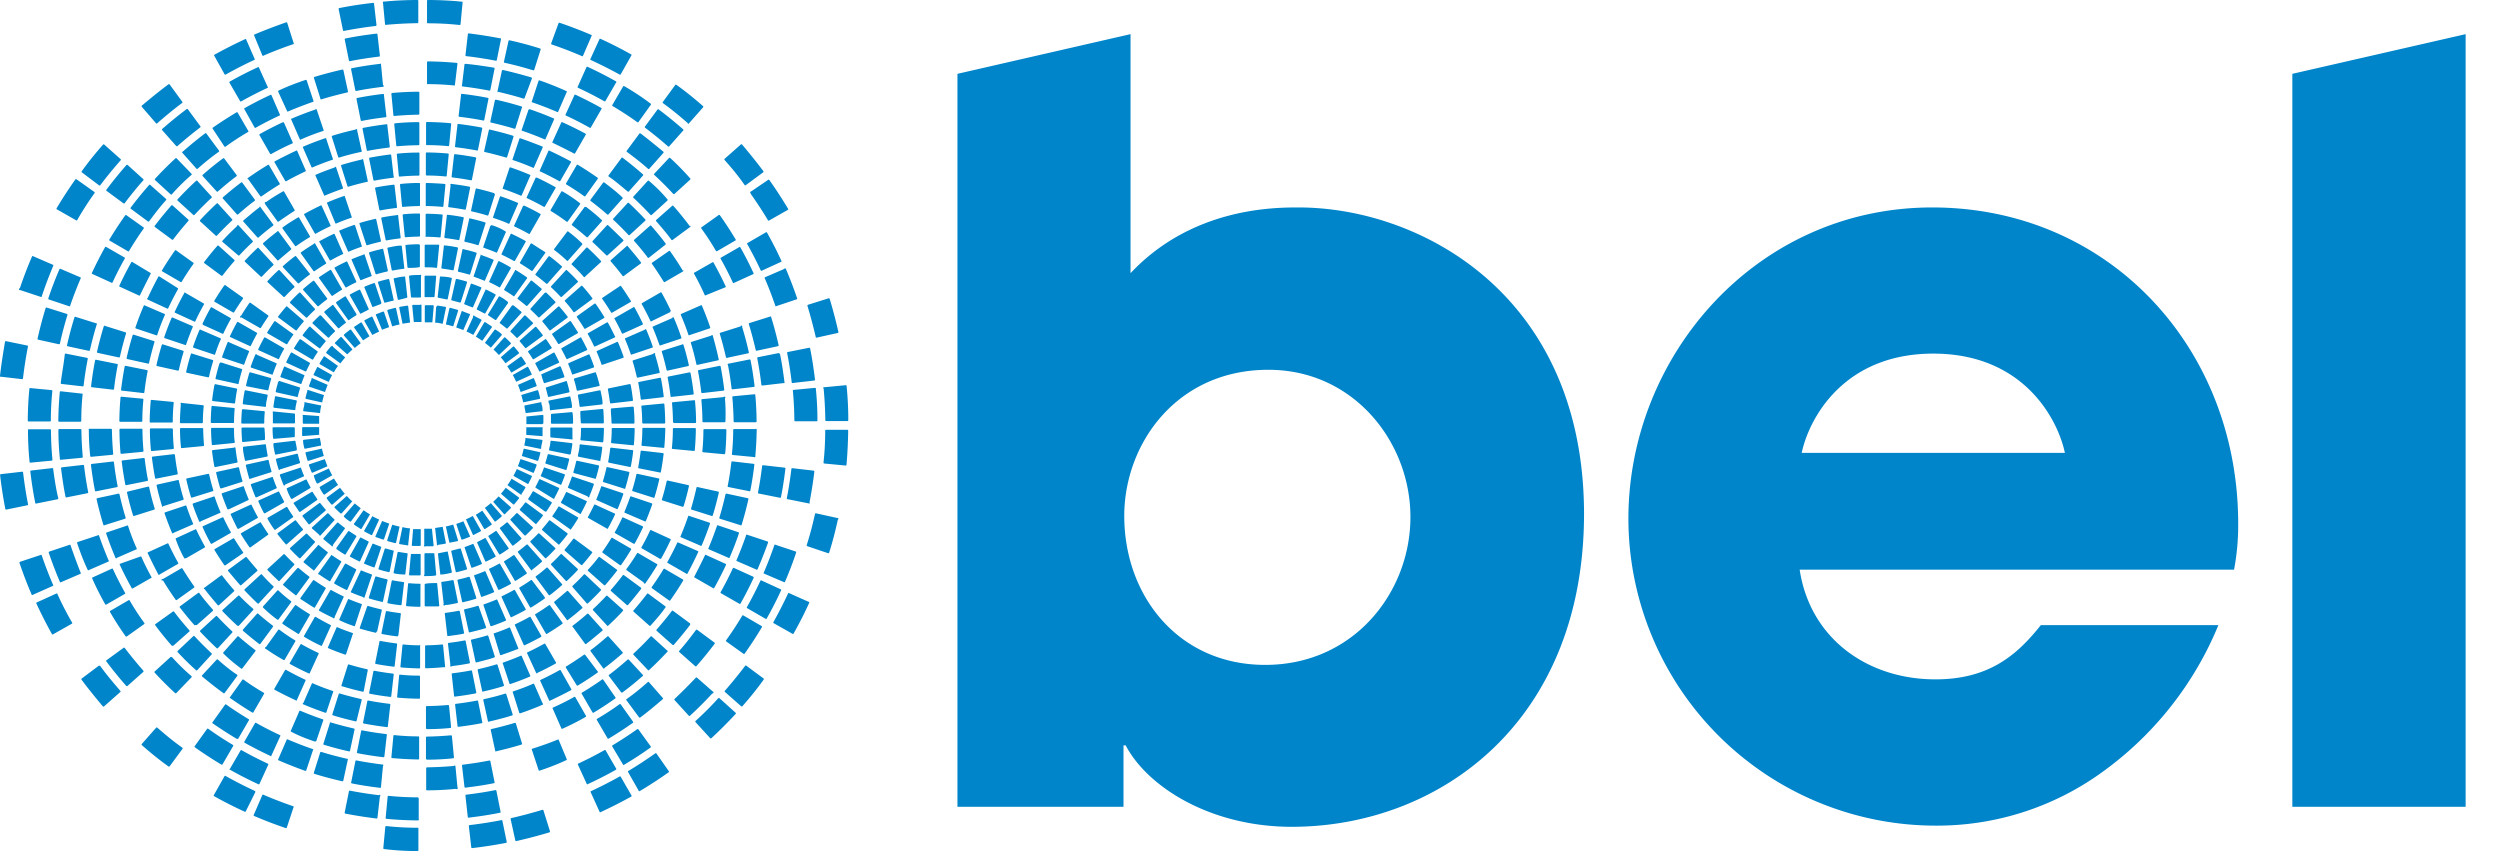 <svg xmlns="http://www.w3.org/2000/svg" viewBox="0 0 235 80"><path fill="#0085ca" d="M73.44,24.49q-0.62-1.35-1.35-2.64a0.08,0.08,0,0,0-.11,0l-1.73,1a0.08,0.08,0,0,0,0,.11q0.68,1.21,1.27,2.48a0.08,0.08,0,0,0,.1,0l1.81-.83A0.08,0.08,0,0,0,73.44,24.49ZM67,24.64l-1.75,1a0.08,0.08,0,0,0,0,.11q0.56,1,1,2a0.08,0.08,0,0,0,.1,0L68.2,27a0.08,0.08,0,0,0,0-.11q-0.52-1.12-1.12-2.19A0.08,0.08,0,0,0,67,24.64Zm2.49-1.41-1.74,1a0.08,0.08,0,0,0,0,.11q0.62,1.1,1.15,2.25a0.08,0.08,0,0,0,.1,0l1.82-.83a0.08,0.08,0,0,0,0-.11q-0.57-1.24-1.24-2.42A0.08,0.08,0,0,0,69.5,23.22ZM64,29.61c0.27,0.62.51,1.25,0.72,1.89a0.08,0.08,0,0,0,.1,0l1.89-.63a0.08,0.08,0,0,0,.05-0.1c-0.24-.7-0.5-1.39-0.79-2.06a0.08,0.08,0,0,0-.11,0l-1.83.8A0.08,0.08,0,0,0,64,29.61ZM63,14.85a0.08,0.08,0,0,0-.11,0L61.5,16.33a0.08,0.08,0,0,0,0,.11q0.93,0.86,1.79,1.79a0.08,0.08,0,0,0,.11,0l1.48-1.35a0.08,0.08,0,0,0,0-.11Q64,15.77,63,14.85ZM42.13,59.79c0.48-.06,1-0.13,1.43-0.22a0.08,0.08,0,0,0,.06-0.1l-0.4-2a0.08,0.08,0,0,0-.09-0.06c-0.41.08-.83,0.14-1.25,0.2a0.08,0.08,0,0,0-.07.09l0.23,2A0.08,0.08,0,0,0,42.13,59.79ZM60.22,12.55a0.08,0.08,0,0,0-.11,0l-1.19,1.61a0.08,0.08,0,0,0,0,.11c0.68,0.51,1.33,1,2,1.6a0.08,0.08,0,0,0,.11,0l1.33-1.5a0.08,0.08,0,0,0,0-.11C61.64,13.67,60.94,13.09,60.22,12.55ZM71,37.13a0.08,0.08,0,0,0-.09-0.07l-2,.19a0.08,0.08,0,0,0-.07.09q0.1,1.12.12,2.27a0.08,0.08,0,0,0,.08.08l2,0a0.08,0.08,0,0,0,.08-0.08Q71.11,38.35,71,37.13ZM65.84,51.29a0.08,0.08,0,0,0,.11,0c0.29-.67.55-1.36,0.79-2.06a0.08,0.08,0,0,0-.05-0.1l-1.89-.63a0.08,0.08,0,0,0-.1,0c-0.22.64-.46,1.27-0.72,1.89a0.08,0.08,0,0,0,0,.1Zm-1.58-3.7c0.19-.62.36-1.25,0.5-1.89a0.08,0.08,0,0,0-.06-0.1l-1.94-.43a0.08,0.08,0,0,0-.09.06c-0.13.58-.28,1.15-0.45,1.71a0.08,0.08,0,0,0,.05.1l1.9,0.6A0.08,0.08,0,0,0,64.25,47.58Zm-2.12,4.93q0.48-.85.89-1.74a0.08,0.08,0,0,0,0-.11l-1.81-.83a0.08,0.08,0,0,0-.1,0q-0.37.81-.81,1.58a0.08,0.08,0,0,0,0,.11l1.73,1A0.08,0.08,0,0,0,62.13,52.51ZM57.89,7.64q-1.29-.73-2.64-1.35a0.08,0.08,0,0,0-.11,0L54.31,8.14a0.08,0.08,0,0,0,0,.1q1.27,0.59,2.48,1.27a0.08,0.08,0,0,0,.11,0l1-1.73A0.08,0.08,0,0,0,57.89,7.64ZM68.47,52.43a0.08,0.08,0,0,0,.11,0c0.32-.75.62-1.52,0.88-2.3a0.08,0.08,0,0,0-.05-0.1l-1.9-.64a0.08,0.08,0,0,0-.1,0q-0.37,1.08-.81,2.13a0.08,0.08,0,0,0,0,.1ZM71,42.87q0.11-1.22.13-2.46A0.08,0.08,0,0,0,71,40.33l-2,0a0.08,0.08,0,0,0-.08.08q0,1.15-.12,2.27a0.08,0.08,0,0,0,.07.09l2,0.19A0.08,0.08,0,0,0,71,42.87Zm-0.47,3.25c0.16-.8.28-1.61,0.38-2.43a0.08,0.08,0,0,0-.07-0.09l-2-.23a0.08,0.08,0,0,0-.09.07c-0.09.76-.2,1.51-0.35,2.25a0.08,0.08,0,0,0,.06.09l2,0.4A0.08,0.08,0,0,0,70.53,46.12Zm-0.81,3.19c0.24-.78.45-1.57,0.63-2.38a0.08,0.08,0,0,0-.06-0.1l-2-.43a0.08,0.08,0,0,0-.09.06c-0.17.74-.36,1.48-0.58,2.2a0.08,0.08,0,0,0,.05.1l1.91,0.6A0.08,0.08,0,0,0,69.72,49.31Zm-19-41.75a0.08,0.08,0,0,0-.1.05L50,9.51a0.08,0.08,0,0,0,0,.1q1.2,0.41,2.36.91a0.08,0.08,0,0,0,.1,0l0.8-1.84a0.08,0.08,0,0,0,0-.11Q52,8,50.73,7.56Zm-9,15.6-0.23,2a0.08,0.08,0,0,0,.07.09q0.5,0.06,1,.16a0.08,0.08,0,0,0,.09-0.06l0.4-2a0.08,0.08,0,0,0-.06-0.1c-0.39-.08-0.78-0.14-1.18-0.18A0.08,0.08,0,0,0,41.71,23.16ZM54,8.93l-0.83,1.82a0.08,0.08,0,0,0,0,.1q1.15,0.53,2.25,1.15a0.08,0.08,0,0,0,.11,0l1-1.74a0.08,0.08,0,0,0,0-.11q-1.18-.66-2.42-1.24A0.08,0.08,0,0,0,54,8.93ZM42,20.29l-0.23,2a0.08,0.08,0,0,0,.07.09c0.42,0.05.84,0.11,1.25,0.19a0.08,0.08,0,0,0,.09-0.06l0.41-2a0.08,0.08,0,0,0-.06-0.1q-0.71-.14-1.43-0.22A0.08,0.08,0,0,0,42,20.29Zm-1,8.53L40.9,30.33c0.24,0,.48.06,0.71,0.11l0.31-1.5a0.08,0.08,0,0,0-.06-0.1l-0.69-.11A0.08,0.08,0,0,0,41.07,28.81ZM41.48,54c0.31,0,.62-0.09.93-0.15a0.08,0.08,0,0,0,.06-0.1l-0.38-1.88A0.08,0.08,0,0,0,42,51.85L41.24,52a0.08,0.08,0,0,0-.07.09L41.39,54A0.08,0.08,0,0,0,41.48,54Zm-0.32-2.78,0.69-.11a0.08,0.08,0,0,0,.06-0.09l-0.3-1.5-0.71.11,0.17,1.52A0.08,0.08,0,0,0,41.17,51.26Zm0.64,5.65c0.4,0,.79-0.11,1.18-0.18a0.08,0.08,0,0,0,.06-0.1l-0.4-2a0.08,0.08,0,0,0-.09-0.06c-0.33.06-.66,0.12-1,0.16a0.08,0.08,0,0,0-.07.09l0.23,2A0.08,0.08,0,0,0,41.81,56.91Zm0.56-39.48-0.23,2a0.08,0.08,0,0,0,.07.09c0.51,0.06,1,.14,1.5.23a0.08,0.08,0,0,0,.09-0.06l0.4-2a0.08,0.08,0,0,0-.06-0.1c-0.55-.11-1.12-0.19-1.68-0.26A0.08,0.08,0,0,0,42.37,17.43Zm-1,8.6-0.22,1.91a0.08,0.08,0,0,0,.07.09L42,28.15a0.08,0.08,0,0,0,.09-0.06l0.38-1.88a0.08,0.08,0,0,0-.06-0.1Q41.95,26,41.48,26A0.08,0.08,0,0,0,41.39,26Zm8.33-15.71-0.64,1.9a0.08,0.08,0,0,0,0,.1q1.08,0.37,2.12.81a0.08,0.08,0,0,0,.1,0l0.8-1.84a0.08,0.08,0,0,0,0-.11c-0.75-.32-1.52-0.62-2.3-0.88A0.08,0.08,0,0,0,49.72,10.33ZM49,10c-0.78-.24-1.57-0.45-2.38-0.63a0.08,0.08,0,0,0-.1.06l-0.43,2a0.08,0.08,0,0,0,.06.09c0.74,0.17,1.48.36,2.2,0.58a0.08,0.08,0,0,0,.1-0.05l0.6-1.91A0.08,0.08,0,0,0,49,10ZM60.7,54.78q0.56-.8,1.07-1.64a0.08,0.08,0,0,0,0-.11L60,52a0.08,0.08,0,0,0-.11,0q-0.46.76-1,1.48a0.08,0.08,0,0,0,0,.11l1.62,1.16A0.08,0.08,0,0,0,60.7,54.78ZM45.95,12.25L45.51,14.2a0.08,0.08,0,0,0,.06.09c0.66,0.15,1.32.32,2,.52a0.08,0.08,0,0,0,.1-0.05l0.6-1.9a0.08,0.08,0,0,0-.05-0.1c-0.7-.22-1.41-0.4-2.14-0.57A0.08,0.08,0,0,0,45.95,12.25ZM43,11.75l-0.23,2a0.08,0.08,0,0,0,.07.09c0.67,0.08,1.34.18,2,.31a0.08,0.08,0,0,0,.09-0.06l0.4-2a0.08,0.08,0,0,0-.06-0.1c-0.72-.14-1.45-0.25-2.18-0.34A0.08,0.08,0,0,0,43,11.75Zm-0.32,2.84-0.23,2a0.08,0.08,0,0,0,.07.09c0.59,0.07,1.18.16,1.75,0.27a0.08,0.08,0,0,0,.09-0.06l0.4-2a0.08,0.08,0,0,0-.06-0.1c-0.64-.13-1.28-0.22-1.93-0.3A0.08,0.08,0,0,0,42.69,14.59ZM45.86,9.2c-0.8-.16-1.61-0.28-2.43-0.38a0.08,0.08,0,0,0-.09.07l-0.23,2a0.08,0.08,0,0,0,.07.09q1.14,0.13,2.25.35a0.08,0.08,0,0,0,.09-0.06l0.4-2A0.08,0.08,0,0,0,45.86,9.2ZM58.4,14.87l-1.19,1.61a0.08,0.08,0,0,0,0,.11C57.83,17,58.42,17.53,59,18a0.08,0.08,0,0,0,.11,0l1.33-1.5a0.08,0.08,0,0,0,0-.11c-0.62-.54-1.25-1.06-1.91-1.56A0.08,0.08,0,0,0,58.4,14.87ZM52.88,11.5a0.08,0.08,0,0,0-.11,0l-0.83,1.82a0.08,0.08,0,0,0,0,.1q1,0.48,2,1a0.08,0.08,0,0,0,.11,0l1-1.74a0.08,0.08,0,0,0,0-.11Q54,12,52.88,11.5Zm1.45,4a0.08,0.08,0,0,0-.11,0l-1,1.72a0.08,0.08,0,0,0,0,.11q0.87,0.52,1.69,1.11a0.08,0.08,0,0,0,.11,0l1.16-1.62a0.08,0.08,0,0,0,0-.11Q55.27,16.07,54.33,15.5Zm2.48,1.66a0.08,0.08,0,0,0-.11,0l-1.19,1.61a0.08,0.08,0,0,0,0,.11c0.54,0.41,1.06.83,1.57,1.28a0.08,0.08,0,0,0,.11,0l1.32-1.49a0.08,0.08,0,0,0,0-.11C58,18.07,57.4,17.6,56.81,17.16Zm-10.35,1c-0.54-.17-1.09-0.31-1.65-0.44a0.08,0.08,0,0,0-.1.06l-0.43,2a0.08,0.08,0,0,0,.06.09c0.5,0.11,1,.24,1.47.39a0.08,0.08,0,0,0,.1-0.05l0.61-1.92A0.08,0.08,0,0,0,46.46,18.2ZM59,19.08l-1.35,1.47a0.08,0.08,0,0,0,0,.11q0.74,0.69,1.43,1.43a0.08,0.08,0,0,0,.11,0l1.47-1.35a0.08,0.08,0,0,0,0-.11q-0.75-.81-1.56-1.56A0.08,0.08,0,0,0,59,19.08ZM48.92,13a0.08,0.08,0,0,0-.1.05l-0.63,1.89a0.08,0.08,0,0,0,0,.1q1,0.33,1.89.72a0.08,0.08,0,0,0,.1,0L51,13.89a0.08,0.08,0,0,0,0-.11C50.3,13.5,49.61,13.24,48.92,13ZM47,18.47l-0.64,1.91a0.08,0.08,0,0,0,0,.1c0.48,0.16,1,.34,1.42.54a0.08,0.08,0,0,0,.1,0l0.8-1.84a0.08,0.08,0,0,0,0-.11c-0.52-.22-1.05-0.42-1.59-0.61A0.08,0.08,0,0,0,47,18.47Zm0.9-2.71-0.63,1.89a0.08,0.08,0,0,0,0,.1c0.56,0.19,1.11.4,1.66,0.63a0.08,0.08,0,0,0,.1,0l0.8-1.83a0.08,0.08,0,0,0,0-.11c-0.6-.26-1.21-0.49-1.83-0.7A0.08,0.08,0,0,0,47.91,15.76Zm3.67-1.61L50.75,16a0.08,0.08,0,0,0,0,.1q0.92,0.43,1.8.92a0.08,0.08,0,0,0,.11,0l1-1.74a0.08,0.08,0,0,0,0-.11q-1-.54-2-1A0.08,0.08,0,0,0,51.58,14.15ZM62.45,42q0.07-.84.09-1.7a0.08,0.08,0,0,0-.08-0.08l-2,0a0.08,0.08,0,0,0-.08.08q0,0.77-.08,1.52a0.08,0.08,0,0,0,.07.09l2,0.19A0.08,0.08,0,0,0,62.45,42Zm-0.33,2.36c0.11-.55.19-1.12,0.26-1.68a0.08,0.08,0,0,0-.07-0.09l-2-.23a0.08,0.08,0,0,0-.09.07c-0.06.51-.14,1-0.23,1.5a0.08,0.08,0,0,0,.06.09l2,0.4A0.08,0.08,0,0,0,62.11,44.41ZM62.45,38a0.08,0.08,0,0,0-.09-0.07l-2,.19a0.08,0.08,0,0,0-.07.09q0.07,0.75.08,1.52a0.08,0.08,0,0,0,.08.08l2,0a0.08,0.08,0,0,0,.08-0.08Q62.52,38.8,62.45,38ZM61,17a0.08,0.08,0,0,0-.11,0l-1.35,1.48a0.08,0.08,0,0,0,0,.11q0.83,0.77,1.61,1.61a0.08,0.08,0,0,0,.11,0l1.48-1.35a0.08,0.08,0,0,0,0-.11Q61.94,17.79,61,17Zm3.84,4.26c-0.49-.66-1-1.29-1.55-1.91a0.08,0.08,0,0,0-.11,0l-1.5,1.33a0.08,0.08,0,0,0,0,.11c0.5,0.57,1,1.16,1.44,1.76a0.08,0.08,0,0,0,.11,0l1.61-1.19A0.08,0.08,0,0,0,64.88,21.22Zm-0.65,4.19q-0.57-.95-1.21-1.85a0.08,0.08,0,0,0-.11,0L61.29,24.7a0.08,0.08,0,0,0,0,.11q0.58,0.83,1.11,1.69a0.08,0.08,0,0,0,.11,0l1.72-1A0.08,0.08,0,0,0,64.23,25.41Zm-1,4.45-1.83.8a0.08,0.08,0,0,0,0,.1c0.23,0.54.44,1.09,0.64,1.66a0.08,0.08,0,0,0,.1,0L64,31.83a0.08,0.08,0,0,0,.05-0.1c-0.21-.62-0.44-1.23-0.7-1.83A0.08,0.08,0,0,0,63.21,29.85ZM48,64.29c0.62-.21,1.23-0.44,1.83-0.7a0.08,0.08,0,0,0,0-.11l-0.8-1.83a0.08,0.08,0,0,0-.1,0c-0.54.23-1.09,0.44-1.66,0.64a0.08,0.08,0,0,0,0,.1l0.63,1.89A0.08,0.08,0,0,0,48,64.29Zm-0.9-2.71Q47.91,61.3,48.7,61a0.08,0.08,0,0,0,0-.11L47.94,59a0.08,0.08,0,0,0-.1,0c-0.46.2-.94,0.38-1.42,0.54a0.08,0.08,0,0,0,0,.1L47,61.53A0.08,0.08,0,0,0,47.1,61.58Zm5.77-3.05-1.17-1.63a0.08,0.08,0,0,0-.11,0q-0.62.44-1.27,0.83a0.08,0.08,0,0,0,0,.11l1,1.73a0.08,0.08,0,0,0,.11,0q0.73-.44,1.43-0.93A0.08,0.08,0,0,0,52.87,58.53Zm0.54-.28c0.45-.34.89-0.7,1.32-1.08a0.08,0.08,0,0,0,0-.11l-1.33-1.5a0.08,0.08,0,0,0-.11,0c-0.38.33-.77,0.66-1.18,1a0.08,0.08,0,0,0,0,.11l1.19,1.62A0.08,0.08,0,0,0,53.41,58.24Zm6.85-3-1.6-1.18a0.08,0.08,0,0,0-.11,0c-0.36.47-.73,0.93-1.12,1.37a0.08,0.08,0,0,0,0,.11l1.49,1.32a0.08,0.08,0,0,0,.11,0c0.43-.49.84-1,1.24-1.52A0.08,0.08,0,0,0,60.26,55.26Zm-9.75,8q0.89-.41,1.74-0.89a0.08,0.08,0,0,0,0-.11l-1-1.73a0.08,0.08,0,0,0-.11,0q-0.77.43-1.58,0.81a0.08,0.08,0,0,0,0,.1l0.83,1.81A0.08,0.08,0,0,0,50.5,63.29Zm3.71,1.18a0.08,0.08,0,0,0,.11,0q0.95-.57,1.85-1.21a0.08,0.08,0,0,0,0-.11L55,61.55a0.08,0.08,0,0,0-.11,0q-0.83.58-1.69,1.11a0.08,0.08,0,0,0,0,.11Zm4.18,0.66a0.08,0.08,0,0,0,.11,0c0.66-.49,1.29-1,1.91-1.55a0.08,0.08,0,0,0,0-.11L59.1,62A0.08,0.08,0,0,0,59,62c-0.57.5-1.16,1-1.76,1.44a0.08,0.08,0,0,0,0,.11Zm-1.59-2.29c0.59-.44,1.16-0.91,1.71-1.39a0.08,0.08,0,0,0,0-.11L57.2,59.83a0.08,0.08,0,0,0-.11,0c-0.51.44-1,.87-1.57,1.28a0.08,0.08,0,0,0,0,.11l1.19,1.61A0.08,0.08,0,0,0,56.81,62.84ZM43.47,23.46l-0.43,2a0.08,0.08,0,0,0,.06.09q0.49,0.11,1,.26a0.08,0.08,0,0,0,.1-0.05l0.6-1.92a0.08,0.08,0,0,0-.05-0.1c-0.38-.12-0.77-0.22-1.16-0.31A0.08,0.08,0,0,0,43.47,23.46Zm2.73,35.4c0.46-.16.91-0.33,1.35-0.52a0.08,0.08,0,0,0,0-.11l-0.81-1.86a0.08,0.08,0,0,0-.1,0c-0.39.16-.78,0.31-1.18,0.45a0.08,0.08,0,0,0,0,.1l0.64,1.92A0.08,0.08,0,0,0,46.19,58.85ZM42.84,26.28l-0.42,1.87a0.08,0.08,0,0,0,.06.09l0.74,0.2a0.08,0.08,0,0,0,.1-0.05l0.58-1.83a0.08,0.08,0,0,0-.05-0.1c-0.3-.09-0.6-0.17-0.91-0.24A0.08,0.08,0,0,0,42.84,26.28Zm1.25-5.64-0.44,2a0.08,0.08,0,0,0,.06.09c0.41,0.09.82,0.2,1.22,0.32A0.08,0.08,0,0,0,45,23L45.64,21a0.08,0.08,0,0,0-.05-0.1c-0.46-.14-0.93-0.26-1.4-0.37A0.08,0.08,0,0,0,44.09,20.63ZM42.24,29l-0.33,1.5c0.23,0.05.47,0.11,0.69,0.18l0.46-1.46a0.08,0.08,0,0,0-.05-0.1l-0.67-.18A0.08,0.08,0,0,0,42.24,29Zm2,30.42c0.47-.11.94-0.23,1.4-0.37a0.08,0.08,0,0,0,.05-0.1L45,57a0.08,0.08,0,0,0-.1-0.05c-0.4.12-.81,0.23-1.22,0.32a0.08,0.08,0,0,0-.06.09l0.44,2A0.08,0.08,0,0,0,44.19,59.43ZM43.56,56.6c0.39-.09.78-0.19,1.16-0.31a0.08,0.08,0,0,0,.05-0.1l-0.61-1.92a0.08,0.08,0,0,0-.1-0.05c-0.32.1-.65,0.18-1,0.26a0.08,0.08,0,0,0-.06.09l0.44,2A0.08,0.08,0,0,0,43.56,56.6ZM42.33,51L43,50.87a0.08,0.08,0,0,0,.05-0.1L42.6,49.31c-0.23.07-.46,0.13-0.69,0.18L42.24,51A0.08,0.08,0,0,0,42.33,51Zm-31-13.64q-0.1,1.09-.11,2.21a0.08,0.08,0,0,0,.08.08l2,0a0.08,0.08,0,0,0,.08-0.08q0-1,.1-2a0.08,0.08,0,0,0-.07-0.09l-2-.19A0.08,0.08,0,0,0,11.33,37.4ZM39.46,25.85c-0.32,0-.63,0-0.94.05a0.08,0.08,0,0,0-.07.09l0.18,1.91a0.08,0.08,0,0,0,.09.07l0.77,0a0.08,0.08,0,0,0,.08-0.08l0-1.92A0.08,0.08,0,0,0,39.46,25.85ZM2.7,39.62l2,0a0.08,0.08,0,0,0,.08-0.08q0-1.4.14-2.78a0.08,0.08,0,0,0-.07-0.09l-2-.19a0.08,0.08,0,0,0-.09.07q-0.14,1.46-.15,3A0.08,0.08,0,0,0,2.7,39.62ZM5.63,32.3c0.2-.91.44-1.81,0.71-2.69a0.08,0.08,0,0,0-.05-0.1l-1.9-.6a0.08,0.08,0,0,0-.1.05c-0.29.94-.54,1.9-0.76,2.87a0.08,0.08,0,0,0,.06.1l1.95,0.43A0.08,0.08,0,0,0,5.63,32.3ZM2.86,43.49l2-.19a0.08,0.08,0,0,0,.07-0.09q-0.13-1.37-.14-2.78a0.08,0.08,0,0,0-.08-0.08l-2,0a0.08,0.08,0,0,0-.08.08q0,1.5.15,3A0.08,0.08,0,0,0,2.86,43.49Zm0.56,3.84,2-.4a0.08,0.08,0,0,0,.06-0.09C5.26,45.94,5.12,45,5,44.09A0.08,0.08,0,0,0,4.92,44l-2,.23a0.08,0.08,0,0,0-.07.09c0.12,1,.27,2,0.46,2.93A0.08,0.08,0,0,0,3.43,47.33Zm58.11-.61c0.17-.54.31-1.09,0.44-1.65a0.08,0.08,0,0,0-.06-0.1l-2-.43a0.08,0.08,0,0,0-.09.06c-0.11.5-.24,1-0.39,1.47a0.08,0.08,0,0,0,.05.1l1.92,0.61A0.08,0.08,0,0,0,61.53,46.72ZM25.15,8.14L24.33,6.33a0.08,0.08,0,0,0-.11,0q-1.35.62-2.64,1.35a0.08,0.08,0,0,0,0,.11l1,1.73a0.08,0.08,0,0,0,.11,0q1.21-.68,2.48-1.27A0.08,0.08,0,0,0,25.15,8.14ZM23.94,12a0.08,0.08,0,0,0,.11,0q1.1-.62,2.25-1.15a0.08,0.08,0,0,0,0-.1L25.51,8.93a0.08,0.08,0,0,0-.11,0q-1.23.57-2.42,1.24a0.08,0.08,0,0,0,0,.11ZM40.2,2.19q1.53,0,3,.16a0.08,0.08,0,0,0,.09-0.07l0.19-2A0.08,0.08,0,0,0,43.43.16Q41.84,0,40.22,0a0.08,0.08,0,0,0-.08.08l0,2A0.08,0.08,0,0,0,40.2,2.19Zm0,5.72q1.28,0,2.53.13A0.08,0.08,0,0,0,42.76,8L43,6a0.08,0.08,0,0,0-.07-0.09q-1.34-.12-2.71-0.14a0.08,0.08,0,0,0-.08.08l0,2A0.08,0.08,0,0,0,40.15,7.91Zm-0.07,8.59q0.89,0,1.77.09a0.08,0.08,0,0,0,.09-0.07l0.19-2a0.08,0.08,0,0,0-.07-0.09q-1-.09-2-0.1a0.08,0.08,0,0,0-.08.08l0,2A0.08,0.08,0,0,0,40.08,16.49Zm0-2.86q1,0,2,.1a0.08,0.08,0,0,0,.09-0.07l0.19-2a0.08,0.08,0,0,0-.07-0.09q-1.09-.1-2.21-0.11a0.08,0.08,0,0,0-.08.08l0,2A0.08,0.08,0,0,0,40.1,13.64ZM11.48,36.72l2,0.23a0.08,0.08,0,0,0,.09-0.07c0.08-.67.18-1.34,0.31-2a0.08,0.08,0,0,0-.06-0.09l-2-.4a0.08,0.08,0,0,0-.1.06c-0.14.72-.25,1.45-0.34,2.18A0.08,0.08,0,0,0,11.48,36.72ZM40,25.13c0.34,0,.68,0,1,0.05a0.08,0.08,0,0,0,.09-0.07l0.19-2A0.08,0.08,0,0,0,41.22,23Q40.63,23,40,23a0.08,0.08,0,0,0-.08.08l0,2A0.08,0.08,0,0,0,40,25.13Zm0,2.8,0.76,0a0.08,0.08,0,0,0,.09-0.07L41,26a0.08,0.08,0,0,0-.07-0.09c-0.31,0-.62,0-0.94,0a0.08,0.08,0,0,0-.08.08l0,1.92A0.08,0.08,0,0,0,40,27.93Zm0.07-8.56q0.77,0,1.52.08a0.08,0.08,0,0,0,.09-0.07l0.19-2a0.08,0.08,0,0,0-.07-0.09q-0.84-.07-1.7-0.09a0.08,0.08,0,0,0-.08.08l0,2A0.08,0.08,0,0,0,40.05,19.37Zm0,2.89q0.64,0,1.26.06a0.08,0.08,0,0,0,.09-0.07l0.19-2a0.08,0.08,0,0,0-.07-0.09q-0.72-.06-1.45-0.07a0.08,0.08,0,0,0-.08.08l0,2A0.08,0.08,0,0,0,40,22.26ZM11.33,42.59a0.08,0.08,0,0,0,.09.07l2-.19a0.08,0.08,0,0,0,.07-0.09q-0.09-1-.1-2a0.08,0.08,0,0,0-.08-0.08l-2,0a0.08,0.08,0,0,0-.08.08Q11.23,41.5,11.33,42.59Zm16.32-1.5A0.08,0.08,0,0,0,27.71,41c0-.25,0-0.51,0-0.76a0.08,0.08,0,0,0-.08-0.08l-1.93,0a0.08,0.08,0,0,0-.08.08q0,0.47.05,0.94a0.08,0.08,0,0,0,.09.07Zm-1.7,1.64,1.89-.38a0.08,0.08,0,0,0,.06-0.09c0-.25-0.09-0.5-0.12-0.76a0.08,0.08,0,0,0-.09-0.07l-1.92.22a0.08,0.08,0,0,0-.07.09c0,0.31.09,0.62,0.15,0.93A0.08,0.08,0,0,0,25.94,42.74Zm-1.79,4L26,45.9a0.08,0.08,0,0,0,0-.1q-0.2-.47-0.36-0.95a0.08,0.08,0,0,0-.1,0l-1.91.64a0.08,0.08,0,0,0-.05.1q0.2,0.57.43,1.12A0.08,0.08,0,0,0,24.16,46.7ZM23.54,45l1.93-.61a0.08,0.08,0,0,0,.05-0.1c-0.1-.32-0.19-0.65-0.26-1a0.08,0.08,0,0,0-.09-0.06l-2,.44a0.08,0.08,0,0,0-.06.1c0.09,0.39.19,0.78,0.3,1.16A0.08,0.08,0,0,0,23.54,45Zm2.77-.87,1.84-.58a0.08,0.08,0,0,0,.05-0.1q-0.11-.37-0.2-0.74a0.08,0.08,0,0,0-.09-0.06L26,43.11a0.08,0.08,0,0,0-.06.1c0.07,0.31.15,0.61,0.25,0.91A0.08,0.08,0,0,0,26.3,44.17Zm6.81-11.3-1-1.13a0.08,0.08,0,0,0-.12,0l-0.49.49a0.08,0.08,0,0,0,0,.12l1.13,1Q32.85,33.11,33.11,32.87Zm-2-.28c-0.15.17-.3,0.36-0.44,0.54a0.08,0.08,0,0,0,0,.11L32,34.16c0.14-.19.29-0.38,0.45-0.56l-1.15-1A0.08,0.08,0,0,0,31.14,32.59Zm-4.33,13,1.77-.77a0.08,0.08,0,0,0,0-.1q-0.15-.35-0.27-0.71a0.08,0.08,0,0,0-.1,0l-1.83.61a0.08,0.08,0,0,0-.05.1q0.15,0.45.33,0.88A0.08,0.08,0,0,0,26.81,45.55Zm-4.05-7q-0.05.59-.06,1.19a0.08,0.08,0,0,0,.08.08l2,0a0.08,0.08,0,0,0,.08-0.08q0-.5.05-1a0.08,0.08,0,0,0-.07-0.09l-2-.19A0.08,0.08,0,0,0,22.76,38.51ZM14,34.16c0.15-.66.32-1.32,0.52-2a0.08,0.08,0,0,0-.05-0.1l-1.9-.6a0.08,0.08,0,0,0-.1.05c-0.22.7-.4,1.41-0.57,2.14a0.08,0.08,0,0,0,.06.1l1.95,0.43A0.08,0.08,0,0,0,14,34.16ZM11.85,45.61l2-.4a0.08,0.08,0,0,0,.06-0.09c-0.13-.66-0.23-1.33-0.31-2a0.08,0.08,0,0,0-.09-0.07l-2,.23a0.08,0.08,0,0,0-.07.09c0.09,0.74.2,1.46,0.34,2.18A0.08,0.08,0,0,0,11.85,45.61ZM23.1,43.32l2-.4a0.08,0.08,0,0,0,.06-0.09c-0.06-.33-0.12-0.66-0.16-1a0.08,0.08,0,0,0-.09-0.07l-2,.23a0.08,0.08,0,0,0-.07.09c0,0.4.11,0.79,0.18,1.18A0.08,0.08,0,0,0,23.1,43.32ZM23,36.74c-0.08.39-.14,0.78-0.18,1.18a0.08,0.08,0,0,0,.07.09l2,0.23A0.08,0.08,0,0,0,25,38.18c0-.33.1-0.67,0.16-1a0.08,0.08,0,0,0-.06-0.09l-2-.4A0.08,0.08,0,0,0,23,36.74Zm-0.25,4.74a0.08,0.08,0,0,0,.09.07l2-.19a0.08,0.08,0,0,0,.07-0.09q0-.5-0.05-1a0.08,0.08,0,0,0-.08-0.08l-2,0a0.08,0.08,0,0,0-.08.08Q22.71,40.9,22.76,41.49Zm2.39-4.79a0.08,0.08,0,0,0,.09-0.06q0.11-.49.26-1a0.08,0.08,0,0,0-.05-0.1L23.54,35a0.08,0.08,0,0,0-.1.05c-0.12.38-.22,0.77-0.31,1.16a0.08,0.08,0,0,0,.06.1ZM43.5,8.13c0.84,0.1,1.68.23,2.5,0.39a0.08,0.08,0,0,0,.09-0.06l0.4-2a0.08,0.08,0,0,0-.06-0.1C45.55,6.22,44.65,6.08,43.75,6a0.08,0.08,0,0,0-.09.07L43.43,8A0.08,0.08,0,0,0,43.5,8.13ZM47.43,5.9c0.91,0.2,1.81.44,2.69,0.71a0.08,0.08,0,0,0,.1-0.05l0.6-1.9a0.08,0.08,0,0,0-.05-0.1C49.83,4.26,48.87,4,47.9,3.79a0.08,0.08,0,0,0-.1.06L47.37,5.8A0.08,0.08,0,0,0,47.43,5.9Zm9.69,63.52a0.08,0.08,0,0,0,.11,0q1.17-.7,2.27-1.48a0.08,0.08,0,0,0,0-.11l-1.16-1.63a0.08,0.08,0,0,0-.11,0q-1,.73-2.12,1.38a0.08,0.08,0,0,0,0,.11Zm1.45,2.46a0.08,0.08,0,0,0,.11,0q1.28-.76,2.48-1.62a0.08,0.08,0,0,0,0-.11L60,68.55a0.08,0.08,0,0,0-.11,0q-1.13.8-2.33,1.52a0.08,0.08,0,0,0,0,.11Zm3.75-6.25L61,64.12a0.08,0.08,0,0,0-.11,0c-0.63.56-1.28,1.09-2,1.6a0.08,0.08,0,0,0,0,.11l1.19,1.61a0.08,0.08,0,0,0,.11,0c0.72-.54,1.42-1.12,2.1-1.71A0.08,0.08,0,0,0,62.32,65.62ZM55.78,67q1.06-.63,2.06-1.35a0.08,0.08,0,0,0,0-.11L56.7,63.88a0.08,0.08,0,0,0-.11,0c-0.62.44-1.25,0.85-1.9,1.24a0.08,0.08,0,0,0,0,.11l1,1.73A0.08,0.08,0,0,0,55.78,67Zm-3,1.49a0.08,0.08,0,0,0,.11,0Q54,68,55.07,67.38a0.08,0.08,0,0,0,0-.11l-1-1.75a0.08,0.08,0,0,0-.11,0q-1,.56-2,1a0.08,0.08,0,0,0,0,.1ZM63,56.44q0.64-.9,1.21-1.85a0.08,0.08,0,0,0,0-.11l-1.72-1a0.08,0.08,0,0,0-.11,0q-0.52.87-1.11,1.69a0.08,0.08,0,0,0,0,.11l1.62,1.16A0.08,0.08,0,0,0,63,56.44Zm-0.25,4.74-1.48-1.35a0.08,0.08,0,0,0-.11,0q-0.77.83-1.61,1.61a0.08,0.08,0,0,0,0,.11L60.92,63A0.08,0.08,0,0,0,61,63q0.9-.84,1.74-1.74A0.08,0.08,0,0,0,62.77,61.19ZM62.55,57l-1.61-1.19a0.08,0.08,0,0,0-.11,0c-0.41.54-.83,1.06-1.28,1.57a0.08,0.08,0,0,0,0,.11l1.49,1.32a0.08,0.08,0,0,0,.11,0c0.49-.55,1-1.12,1.4-1.71A0.08,0.08,0,0,0,62.55,57ZM46.46,61.8a0.08,0.08,0,0,0,.05-0.1L45.9,59.78a0.08,0.08,0,0,0-.1-0.05c-0.48.15-1,.28-1.47,0.39a0.08,0.08,0,0,0-.06.09l0.43,2a0.08,0.08,0,0,0,.1.06C45.36,62.11,45.92,62,46.46,61.8Zm18.16-7.88q0.54-1,1-2a0.08,0.08,0,0,0,0-.11L63.77,51a0.08,0.08,0,0,0-.1,0q-0.43.92-.92,1.8a0.08,0.08,0,0,0,0,.11l1.74,1A0.08,0.08,0,0,0,64.62,53.92ZM42.78,65.48c0.65-.08,1.3-0.18,1.93-0.3a0.08,0.08,0,0,0,.06-0.1l-0.4-2a0.08,0.08,0,0,0-.09-0.06c-0.58.11-1.16,0.2-1.75,0.27a0.08,0.08,0,0,0-.07.09l0.22,2A0.08,0.08,0,0,0,42.78,65.48ZM45.43,65c0.64-.14,1.27-0.31,1.89-0.5a0.08,0.08,0,0,0,.05-0.1l-0.6-1.9a0.08,0.08,0,0,0-.1-0.05c-0.56.17-1.13,0.32-1.71,0.45a0.08,0.08,0,0,0-.06.09L45.33,65A0.08,0.08,0,0,0,45.43,65Zm6.26,0.87q1-.47,2-1a0.08,0.08,0,0,0,0-.11L52.7,63a0.08,0.08,0,0,0-.11,0q-0.88.49-1.8,0.92a0.08,0.08,0,0,0,0,.1l0.83,1.82A0.08,0.08,0,0,0,51.69,65.89ZM46,67.82c0.72-.16,1.44-0.35,2.14-0.57a0.08,0.08,0,0,0,.05-0.1l-0.6-1.9a0.08,0.08,0,0,0-.1-0.05c-0.64.2-1.3,0.37-2,.52a0.08,0.08,0,0,0-.06.09l0.43,1.95A0.08,0.08,0,0,0,46,67.82Zm5-1.71-0.8-1.83a0.08,0.08,0,0,0-.1,0c-0.62.27-1.25,0.51-1.89,0.72a0.08,0.08,0,0,0,0,.1L48.81,67a0.08,0.08,0,0,0,.1.05c0.7-.24,1.39-0.5,2.06-0.79A0.08,0.08,0,0,0,51,66.11Zm-4.36,4.51c0.8-.18,1.6-0.39,2.38-0.63a0.08,0.08,0,0,0,.05-0.1L48.49,68a0.08,0.08,0,0,0-.1-0.05c-0.72.22-1.46,0.41-2.2,0.58a0.08,0.08,0,0,0-.06.09l0.43,2A0.08,0.08,0,0,0,46.66,70.62Zm-4.21-8c0.57-.07,1.13-0.15,1.68-0.26a0.08,0.08,0,0,0,.06-0.1l-0.4-2a0.08,0.08,0,0,0-.09-0.06c-0.49.1-1,.17-1.5,0.23a0.08,0.08,0,0,0-.07.09l0.23,2A0.08,0.08,0,0,0,42.46,62.64ZM58.57,8.13l-1,1.72a0.08,0.08,0,0,0,0,.11q1.2,0.71,2.33,1.52a0.08,0.08,0,0,0,.11,0l1.16-1.62a0.08,0.08,0,0,0,0-.11Q60,8.86,58.68,8.1A0.08,0.08,0,0,0,58.57,8.13ZM60.63,12c0.74,0.56,1.46,1.14,2.16,1.76a0.08,0.08,0,0,0,.11,0l1.32-1.49a0.08,0.08,0,0,0,0-.11c-0.74-.65-1.51-1.28-2.3-1.87a0.08,0.08,0,0,0-.11,0l-1.18,1.6A0.08,0.08,0,0,0,60.63,12Zm4-.38a0.08,0.08,0,0,0,.11,0l1.35-1.53a0.08,0.08,0,0,0,0-.11c-0.81-.71-1.64-1.39-2.5-2a0.08,0.08,0,0,0-.11,0L62.31,9.58a0.08,0.08,0,0,0,0,.11C63.14,10.29,63.92,10.93,64.68,11.6Zm-9.14-6Q56.92,6.28,58.23,7a0.08,0.08,0,0,0,.11,0l1-1.77a0.08,0.08,0,0,0,0-.11q-1.4-.79-2.87-1.46a0.08,0.08,0,0,0-.11,0L55.5,5.54A0.08,0.08,0,0,0,55.54,5.65Zm-8.72,3c0.83,0.19,1.64.4,2.44,0.65a0.08,0.08,0,0,0,.1-0.05L50,7.38a0.08,0.08,0,0,0-.05-0.1C49,7,48.17,6.78,47.28,6.58a0.08,0.08,0,0,0-.1.06l-0.43,2A0.08,0.08,0,0,0,46.81,8.69ZM65.93,21.48q0.73,1,1.38,2.12a0.08,0.08,0,0,0,.11,0l1.72-1a0.08,0.08,0,0,0,0-.11q-0.7-1.17-1.48-2.27a0.08,0.08,0,0,0-.11,0l-1.63,1.16A0.08,0.08,0,0,0,65.93,21.48ZM51.86,4.18q1.44,0.49,2.83,1.09a0.08,0.08,0,0,0,.1,0l0.81-1.87a0.08,0.08,0,0,0,0-.11q-1.47-.63-3-1.15a0.08,0.08,0,0,0-.1.05L51.81,4.08A0.08,0.08,0,0,0,51.86,4.18Zm-8,1.1c0.93,0.11,1.84.25,2.75,0.43a0.08,0.08,0,0,0,.09-0.06l0.4-2A0.08,0.08,0,0,0,47,3.6c-1-.19-1.94-0.34-2.93-0.46a0.08,0.08,0,0,0-.09.07l-0.23,2A0.08,0.08,0,0,0,43.82,5.28ZM70,17.4a0.08,0.08,0,0,0,.11,0l1.64-1.21a0.08,0.08,0,0,0,0-.11c-0.64-.86-1.32-1.69-2-2.5a0.08,0.08,0,0,0-.11,0l-1.53,1.35a0.08,0.08,0,0,0,0,.11C68.8,15.81,69.44,16.59,70,17.4Zm6.09,29.86c0.19-1,.34-1.94.46-2.93a0.08,0.08,0,0,0-.07-0.09l-2-.23a0.08,0.08,0,0,0-.09.07c-0.11.93-.25,1.84-0.43,2.75a0.08,0.08,0,0,0,.06.09l2,0.4A0.08,0.08,0,0,0,76.14,47.27Zm-2.42,7.45a0.08,0.08,0,0,0,.11,0q0.59-1.36,1.06-2.77a0.08,0.08,0,0,0-.05-0.1l-1.89-.63a0.08,0.08,0,0,0-.1,0q-0.45,1.32-1,2.6a0.08,0.08,0,0,0,0,.1ZM74.54,36l2-.23a0.08,0.08,0,0,0,.07-0.09c-0.12-1-.27-2-0.46-2.93a0.08,0.08,0,0,0-.1-0.06l-2,.4a0.08,0.08,0,0,0-.06.09c0.18,0.9.32,1.82,0.43,2.75A0.08,0.08,0,0,0,74.54,36Zm-4-17.82c0.58,0.82,1.14,1.67,1.66,2.54a0.08,0.08,0,0,0,.11,0l1.76-1a0.08,0.08,0,0,0,0-.11q-0.83-1.39-1.76-2.7a0.08,0.08,0,0,0-.11,0L70.6,18A0.08,0.08,0,0,0,70.59,18.16ZM71.2,53.53q0.54-1.24,1-2.53a0.08,0.08,0,0,0-.05-0.1l-1.9-.63a0.08,0.08,0,0,0-.1,0q-0.41,1.2-.91,2.36a0.08,0.08,0,0,0,0,.1l1.84,0.8A0.08,0.08,0,0,0,71.2,53.53Zm5.64-14q0-1.5-.15-3a0.08,0.08,0,0,0-.09-0.07l-2,.19a0.08,0.08,0,0,0-.07.09q0.13,1.37.14,2.78a0.08,0.08,0,0,0,.08.08l2,0A0.08,0.08,0,0,0,76.84,39.54ZM73.72,25.28l-1.83.79a0.08,0.08,0,0,0,0,.1c0.37,0.85.7,1.72,1,2.6a0.08,0.08,0,0,0,.1,0l1.89-.63a0.08,0.08,0,0,0,.05-0.1q-0.48-1.41-1.06-2.77A0.08,0.08,0,0,0,73.72,25.28ZM52.12,33.16a0.08,0.08,0,0,0-.11,0l-1.67.95a0.08,0.08,0,0,0,0,.11q0.18,0.34.35,0.68a0.08,0.08,0,0,0,.1,0l1.75-.8a0.08,0.08,0,0,0,0-.11C52.41,33.72,52.27,33.44,52.12,33.16ZM51.34,31.9a0.08,0.08,0,0,0-.11,0L49.66,33a0.08,0.08,0,0,0,0,.11c0.15,0.21.29,0.42,0.42,0.64a0.08,0.08,0,0,0,.11,0l1.65-1a0.08,0.08,0,0,0,0-.11C51.69,32.42,51.52,32.16,51.34,31.9Zm2-2.15c-0.24-.32-0.49-0.63-0.76-0.93a0.08,0.08,0,0,0-.11,0L51,30.14a0.08,0.08,0,0,0,0,.11q0.33,0.38.64,0.79a0.08,0.08,0,0,0,.11,0l1.61-1.19A0.08,0.08,0,0,0,53.34,29.75ZM28.69,42.18l1.49-.3c0-.23-0.08-0.47-0.11-0.71l-1.51.17a0.08,0.08,0,0,0-.07.09c0,0.23.06,0.46,0.11,0.69A0.08,0.08,0,0,0,28.69,42.18ZM50.31,30.73L48.87,32a0.08,0.08,0,0,0,0,.11c0.17,0.19.33,0.39,0.49,0.59a0.08,0.08,0,0,0,.11,0L51,31.58a0.08,0.08,0,0,0,0-.11q-0.28-.37-0.59-0.73A0.08,0.08,0,0,0,50.31,30.73Zm-2.8,17.54q0.25-.24.49-0.49a0.08,0.08,0,0,0,0-.12l-1.13-1q-0.24.26-.51,0.51l1,1.13A0.08,0.08,0,0,0,47.51,48.27Zm0.82-.86c0.15-.17.3-0.36,0.44-0.54a0.08,0.08,0,0,0,0-.11l-1.23-.91c-0.14.19-.29,0.38-0.45,0.56l1.15,1A0.08,0.08,0,0,0,48.33,47.41ZM49.4,29.67a0.08,0.08,0,0,0-.12,0L48,31.09a0.08,0.08,0,0,0,0,.11c0.19,0.17.37,0.35,0.55,0.54a0.08,0.08,0,0,0,.11,0l1.42-1.3a0.08,0.08,0,0,0,0-.12C49.85,30.1,49.63,29.88,49.4,29.67ZM51,40.94c0-.23,0-0.46,0-0.69A0.08,0.08,0,0,0,51,40.16H49.47c0,0.24,0,.48,0,0.72L51,41A0.08,0.08,0,0,0,51,40.94Zm-2,5.53c0.13-.19.25-0.39,0.37-0.59a0.08,0.08,0,0,0,0-.11L48.09,45c-0.12.21-.25,0.41-0.39,0.6l1.25,0.89A0.08,0.08,0,0,0,49.06,46.47ZM48.77,33.13c-0.14-.18-0.29-0.36-0.44-0.54a0.08,0.08,0,0,0-.11,0l-1.15,1c0.16,0.18.31,0.37,0.45,0.56l1.24-.91A0.08,0.08,0,0,0,48.77,33.13Zm0.64,1.1a0.08,0.08,0,0,0,0-.11c-0.12-.2-0.25-0.39-0.38-0.58a0.08,0.08,0,0,0-.11,0l-1.24.89c0.14,0.19.26,0.4,0.39,0.6Zm0.55,1a0.08,0.08,0,0,0,0-.11c-0.1-.21-0.2-0.42-0.32-0.62a0.08,0.08,0,0,0-.11,0l-1.33.75c0.12,0.21.22,0.42,0.32,0.64Zm2.7-.82-1.76.77a0.08,0.08,0,0,0,0,.1Q51,35.67,51.13,36a0.08,0.08,0,0,0,.1,0L53,35.48a0.08,0.08,0,0,0,.05-0.1c-0.1-.3-0.21-0.59-0.33-0.88A0.08,0.08,0,0,0,52.66,34.45Zm-2.27,1.91a0.08,0.08,0,0,0,.05-0.1c-0.08-.22-0.16-0.44-0.25-0.65a0.08,0.08,0,0,0-.11,0l-1.39.61c0.09,0.22.17,0.45,0.25,0.67ZM51,38.65c0-.19,0-0.39-0.07-0.58s0-.18-0.06-0.27l-1.57.32c0,0.23.08,0.47,0.11,0.71Zm0,1.19a0.08,0.08,0,0,0,.08-0.08c0-.23,0-0.46,0-0.69A0.08,0.08,0,0,0,51,39l-1.52.15c0,0.24,0,.47,0,0.72H51ZM50.71,37.5a0.08,0.08,0,0,0,.06-0.1c-0.05-.23-0.11-0.45-0.18-0.67a0.08,0.08,0,0,0-.1-0.05L49,37.13c0.07,0.23.13,0.46,0.18,0.69ZM50.6,43.27c0.07-.22.13-0.44,0.19-0.67a0.08,0.08,0,0,0-.06-0.1l-1.5-.33c-0.05.23-.11,0.47-0.18,0.69l1.46,0.46A0.08,0.08,0,0,0,50.6,43.27Zm2.7-17.86a0.08,0.08,0,0,0-.12,0l-1.37,1.49a0.08,0.08,0,0,0,0,.11q0.46,0.43.89,0.89a0.08,0.08,0,0,0,.11,0l1.49-1.37a0.08,0.08,0,0,0,0-.12Q53.83,25.9,53.3,25.41ZM55.66,28c-0.29-.39-0.6-0.76-0.92-1.12a0.08,0.08,0,0,0-.11,0l-1.52,1.34a0.08,0.08,0,0,0,0,.11c0.28,0.32.55,0.64,0.8,1a0.08,0.08,0,0,0,.11,0l1.63-1.2A0.08,0.08,0,0,0,55.66,28Zm-2,2.2a0.08,0.08,0,0,0-.11,0l-1.63,1.16a0.08,0.08,0,0,0,0,.11q0.29,0.42.55,0.85a0.08,0.08,0,0,0,.11,0l1.73-1a0.08,0.08,0,0,0,0-.11Q54,30.72,53.68,30.23Zm-2.45-2.68L49.88,29a0.08,0.08,0,0,0,0,.11c0.25,0.23.49,0.47,0.72,0.71a0.08,0.08,0,0,0,.11,0l1.48-1.35a0.08,0.08,0,0,0,0-.12q-0.41-.44-0.85-0.85A0.08,0.08,0,0,0,51.23,27.55Zm-3.08,1.19L47,30.28a0.08,0.08,0,0,0,0,.11c0.2,0.15.41,0.31,0.6,0.47a0.08,0.08,0,0,0,.11,0L49,29.42a0.08,0.08,0,0,0,0-.12c-0.24-.2-0.48-0.4-0.73-0.59A0.08,0.08,0,0,0,48.15,28.73ZM47,27.88a0.08,0.08,0,0,0-.11,0l-1,1.65a0.08,0.08,0,0,0,0,.11l0.64,0.42a0.08,0.08,0,0,0,.11,0l1.11-1.56,0-.11Q47.44,28.12,47,27.88ZM50,26.39a0.08,0.08,0,0,0-.11,0L48.67,28a0.08,0.08,0,0,0,0,.11c0.27,0.2.54,0.42,0.79,0.63a0.08,0.08,0,0,0,.11,0l1.33-1.5a0.08,0.08,0,0,0,0-.11C50.61,26.89,50.3,26.63,50,26.39Zm4.65,5.34a0.08,0.08,0,0,0-.11,0l-1.75,1a0.08,0.08,0,0,0,0,.11c0.16,0.3.31,0.6,0.46,0.9a0.08,0.08,0,0,0,.1,0l1.83-.83a0.08,0.08,0,0,0,0-.11Q54.92,32.26,54.63,31.74Zm-1,10.94c0.06-.31.11-0.62,0.15-0.93a0.08,0.08,0,0,0-.07-0.09l-1.9-.22a0.08,0.08,0,0,0-.09.07c0,0.25-.08.51-0.13,0.76a0.08,0.08,0,0,0,.06.09l1.88,0.38A0.08,0.08,0,0,0,53.63,42.68Zm-0.46-6.84-1.83.58a0.08,0.08,0,0,0-.05.1c0.07,0.24.14,0.49,0.19,0.74a0.08,0.08,0,0,0,.09.06l1.88-.42a0.08,0.08,0,0,0,.06-0.1c-0.07-.31-0.15-0.61-0.24-0.91A0.08,0.08,0,0,0,53.16,35.83Zm-3,8.56c0.09-.21.17-0.43,0.25-0.65a0.08,0.08,0,0,0-.05-0.1l-1.46-.49c-0.08.23-.16,0.45-0.25,0.67l1.4,0.61A0.08,0.08,0,0,0,50.2,44.39Zm0.68-2.27c0-.23.09-0.46,0.12-0.69a0.08,0.08,0,0,0-.07-0.09l-1.53-.17c0,0.24-.06.47-0.11,0.71l1.5,0.31A0.08,0.08,0,0,0,50.88,42.12Zm-1.2,3.34c0.11-.2.21-0.41,0.31-0.62a0.08,0.08,0,0,0,0-.11l-1.4-.64c-0.1.22-.2,0.43-0.32,0.64l1.33,0.75A0.08,0.08,0,0,0,49.69,45.46Zm4.14-4.25c0-.31,0-0.63,0-0.94a0.08,0.08,0,0,0-.08-0.08l-1.92,0a0.08,0.08,0,0,0-.08.08c0,0.26,0,.51,0,0.76a0.08,0.08,0,0,0,.07.09l1.91,0.18A0.08,0.08,0,0,0,53.83,41.21Zm-0.55,2.9c0.09-.3.17-0.6,0.24-0.91a0.08,0.08,0,0,0-.06-0.1l-1.87-.41a0.08,0.08,0,0,0-.09.06c-0.06.25-.13,0.49-0.21,0.74a0.08,0.08,0,0,0,.05.1l1.83,0.58A0.08,0.08,0,0,0,53.27,44.11Zm-0.61,1.44a0.08,0.08,0,0,0,.11,0c0.12-.29.23-0.58,0.34-0.88a0.08,0.08,0,0,0-.05-0.1l-1.82-.61a0.08,0.08,0,0,0-.1,0c-0.08.24-.18,0.48-0.28,0.71a0.08,0.08,0,0,0,0,.1ZM47.14,31.4C47,31.25,46.78,31.11,46.6,31a0.08,0.08,0,0,0-.11,0l-0.91,1.23c0.19,0.14.38,0.29,0.56,0.45l1-1.15A0.08,0.08,0,0,0,47.14,31.4ZM60.7,49c0.22-.52.42-1.05,0.61-1.59a0.08,0.08,0,0,0-.05-0.1l-1.91-.64a0.08,0.08,0,0,0-.1,0q-0.25.72-.54,1.42a0.08,0.08,0,0,0,0,.1L60.6,49A0.08,0.08,0,0,0,60.7,49Zm8.92-18.32-1.91.6a0.08,0.08,0,0,0-.05.1c0.22,0.72.41,1.46,0.58,2.2a0.08,0.08,0,0,0,.09.06l2-.43a0.08,0.08,0,0,0,.06-0.1c-0.18-.8-0.39-1.6-0.63-2.38A0.08,0.08,0,0,0,69.62,30.64ZM63.22,42.2l2,0.19a0.08,0.08,0,0,0,.09-0.07q0.09-1,.1-2a0.08,0.08,0,0,0-.08-0.08l-2,0a0.08,0.08,0,0,0-.08.08q0,0.89-.09,1.77A0.08,0.08,0,0,0,63.22,42.2Zm9.13-12.43-1.91.6a0.08,0.08,0,0,0-.05.1c0.25,0.8.46,1.62,0.65,2.44a0.08,0.08,0,0,0,.09.06l2-.43a0.08,0.08,0,0,0,.06-0.1c-0.2-.89-0.43-1.76-0.7-2.62A0.08,0.08,0,0,0,72.35,29.77Zm-9,10,2,0a0.08,0.08,0,0,0,.08-0.08q0-1-.1-2a0.08,0.08,0,0,0-.09-0.07l-2,.19a0.08,0.08,0,0,0-.07.09q0.08,0.88.09,1.77A0.08,0.08,0,0,0,63.32,39.73Zm4.82,2.86q0.1-1.09.11-2.21a0.08,0.08,0,0,0-.08-0.08l-2,0a0.08,0.08,0,0,0-.08.08q0,1-.1,2a0.08,0.08,0,0,0,.07.09l2,0.19A0.08,0.08,0,0,0,68.14,42.59Zm0-5.19A0.08,0.08,0,0,0,68,37.33l-2,.19a0.08,0.08,0,0,0-.07.09q0.09,1,.1,2a0.08,0.08,0,0,0,.08.08l2,0a0.08,0.08,0,0,0,.08-0.08Q68.24,38.5,68.14,37.41Zm3.56,6.29a0.08,0.08,0,0,0-.09.07c-0.1.84-.23,1.68-0.39,2.5a0.08,0.08,0,0,0,.06.09l2,0.4a0.08,0.08,0,0,0,.1-0.06c0.18-.88.31-1.78,0.42-2.68a0.08,0.08,0,0,0-.07-0.09ZM65,47.9l1.9,0.6a0.08,0.08,0,0,0,.1-0.05c0.22-.7.4-1.41,0.57-2.14a0.08,0.08,0,0,0-.06-0.1l-1.95-.43a0.08,0.08,0,0,0-.09.06c-0.15.66-.32,1.32-0.52,2A0.08,0.08,0,0,0,65,47.9Zm5.83,6.32L69,53.39a0.08,0.08,0,0,0-.1,0q-0.53,1.15-1.15,2.25a0.08,0.08,0,0,0,0,.11l1.74,1a0.08,0.08,0,0,0,.11,0q0.66-1.18,1.24-2.42A0.08,0.08,0,0,0,70.8,54.22Zm5.92-22.48,2-.44a0.08,0.08,0,0,0,.06-0.1c-0.24-1.05-.51-2.09-0.82-3.11a0.08,0.08,0,0,0-.1-0.05l-1.94.61a0.08,0.08,0,0,0-.05.1c0.3,1,.55,1.94.78,2.93A0.08,0.08,0,0,0,76.72,31.74Zm0.67,4.76q0.14,1.5.16,3a0.08,0.08,0,0,0,.08.08l2,0a0.08,0.08,0,0,0,.08-0.08q0-1.62-.16-3.22a0.08,0.08,0,0,0-.09-0.07l-2,.19A0.08,0.08,0,0,0,77.39,36.51ZM68.26,60.18a0.08,0.08,0,0,0,0,.11l1.62,1.16a0.08,0.08,0,0,0,.11,0q0.86-1.21,1.62-2.48a0.08,0.08,0,0,0,0-.11l-1.72-1a0.08,0.08,0,0,0-.11,0Q69.07,59.05,68.26,60.18Zm-2.81-1c-0.51.68-1,1.33-1.6,2a0.08,0.08,0,0,0,0,.11l1.5,1.33a0.08,0.08,0,0,0,.11,0c0.6-.68,1.17-1.38,1.71-2.1a0.08,0.08,0,0,0,0-.11l-1.61-1.19A0.08,0.08,0,0,0,65.45,59.2Zm7.79-26-2,.4a0.08,0.08,0,0,0-.06.09c0.16,0.82.29,1.66,0.39,2.5a0.08,0.08,0,0,0,.09.07l2-.23A0.08,0.08,0,0,0,73.75,36c-0.11-.9-0.24-1.8-0.42-2.68A0.08,0.08,0,0,0,73.24,33.24ZM68.2,53l-1.82-.83a0.08,0.08,0,0,0-.1,0q-0.48,1-1,2a0.08,0.08,0,0,0,0,.11l1.74,1a0.08,0.08,0,0,0,.11,0q0.6-1.07,1.12-2.19A0.08,0.08,0,0,0,68.2,53ZM45.51,30.32l-0.78,1.33c0.21,0.12.41,0.25,0.6,0.39l0.89-1.25a0.08,0.08,0,0,0,0-.11l-0.58-.38A0.08,0.08,0,0,0,45.51,30.32Zm8.81,6.86c0.06,0.33.12,0.66,0.16,1a0.08,0.08,0,0,0,.09.07l2-.23a0.08,0.08,0,0,0,.07-0.09c0-.4-0.11-0.79-0.18-1.18a0.08,0.08,0,0,0-.1-0.06l-2,.4A0.08,0.08,0,0,0,54.32,37.18Zm3.48-5.57q-0.31-.66-0.66-1.29a0.08,0.08,0,0,0-.11,0l-1.76,1a0.08,0.08,0,0,0,0,.11q0.31,0.55.58,1.13a0.08,0.08,0,0,0,.1,0l1.84-.84A0.08,0.08,0,0,0,57.81,31.6ZM55.93,35L54,35.57a0.08,0.08,0,0,0-.05.1c0.1,0.32.19,0.65,0.26,1a0.08,0.08,0,0,0,.09.06l2-.44a0.08,0.08,0,0,0,.06-0.1C56.25,35.78,56.15,35.39,56,35A0.08,0.08,0,0,0,55.93,35Zm-2.51-.76q0.2,0.47.36,0.95a0.08,0.08,0,0,0,.1,0l1.91-.64a0.08,0.08,0,0,0,.05-0.1c-0.13-.38-0.27-0.75-0.43-1.12a0.08,0.08,0,0,0-.11,0l-1.85.8A0.08,0.08,0,0,0,53.42,34.2ZM58,32.14L56.1,33a0.08,0.08,0,0,0,0,.1q0.25,0.58.45,1.18a0.08,0.08,0,0,0,.1,0l1.92-.64a0.08,0.08,0,0,0,.05-0.1c-0.16-.46-0.33-0.91-0.52-1.35A0.08,0.08,0,0,0,58,32.14Zm-4.44,5.12-2,.4c0,0.1,0,.19.06,0.29s0.05,0.41.08,0.62l2-.23a0.08,0.08,0,0,0,.07-0.09c0-.31-0.09-0.62-0.15-0.93A0.08,0.08,0,0,0,53.52,37.26Zm-1.7,1.64a0.08,0.08,0,0,0-.07.09c0,0.26,0,.51,0,0.76a0.08,0.08,0,0,0,.08.08l1.92,0a0.08,0.08,0,0,0,.08-0.08c0-.31,0-0.63-0.05-0.94a0.08,0.08,0,0,0-.09-0.07ZM48,32.34a0.08,0.08,0,0,0,0-.12c-0.16-.17-0.33-0.33-0.5-0.49a0.08,0.08,0,0,0-.11,0l-1,1.13q0.26,0.24.51,0.51Zm17.67,2.45a0.08,0.08,0,0,0-.06.09c0.13,0.66.23,1.33,0.31,2a0.08,0.08,0,0,0,.09.07l2-.23a0.08,0.08,0,0,0,.07-0.09c-0.09-.74-0.2-1.46-0.34-2.18a0.08,0.08,0,0,0-.1-0.06Zm-1.51-2.42-1.9.6a0.08,0.08,0,0,0-.05.1c0.17,0.56.32,1.13,0.45,1.71a0.08,0.08,0,0,0,.09.06l1.94-.43a0.08,0.08,0,0,0,.06-0.1c-0.14-.64-0.31-1.27-0.5-1.89A0.08,0.08,0,0,0,64.15,32.36ZM64.82,35l-2,.4a0.08,0.08,0,0,0-.06.09c0.11,0.58.2,1.16,0.27,1.75a0.08,0.08,0,0,0,.09.07l2-.22A0.08,0.08,0,0,0,65.21,37c-0.08-.65-0.18-1.3-0.3-1.93A0.08,0.08,0,0,0,64.82,35Zm2.07-3.46-1.9.6a0.08,0.08,0,0,0-.05.1c0.2,0.64.37,1.3,0.52,2a0.08,0.08,0,0,0,.09.06l1.95-.43a0.08,0.08,0,0,0,.06-0.1C67.39,33,67.2,32.25,67,31.55A0.08,0.08,0,0,0,66.88,31.5Zm-5.45,1.72-1.92.61a0.08,0.08,0,0,0-.05.1c0.15,0.48.28,1,.39,1.47a0.08,0.08,0,0,0,.09.06l2-.43a0.08,0.08,0,0,0,.06-0.1c-0.13-.56-0.27-1.11-0.44-1.65A0.08,0.08,0,0,0,61.43,33.22Zm-3.95,5.13a0.08,0.08,0,0,0-.07.09c0,0.42.06,0.84,0.06,1.26a0.08,0.08,0,0,0,.08.08l2,0a0.08,0.08,0,0,0,.08-0.08q0-.73-0.07-1.45a0.08,0.08,0,0,0-.09-0.07ZM59.2,36.1l-2,.41a0.08,0.08,0,0,0-.06.09c0.08,0.41.14,0.83,0.2,1.25a0.08,0.08,0,0,0,.09.07l2-.23a0.08,0.08,0,0,0,.07-0.09c-0.06-.48-0.13-1-0.22-1.43A0.08,0.08,0,0,0,59.2,36.1ZM60,36c0.1,0.49.17,1,.23,1.5a0.08,0.08,0,0,0,.09.07l2-.23a0.08,0.08,0,0,0,.07-0.09c-0.07-.57-0.15-1.13-0.26-1.68a0.08,0.08,0,0,0-.1-0.06l-2,.4A0.08,0.08,0,0,0,60,36Zm8.42-1.72c0.15,0.74.26,1.49,0.35,2.25a0.08,0.08,0,0,0,.09.07l2-.23a0.08,0.08,0,0,0,.07-0.09c-0.1-.82-0.22-1.63-0.38-2.43a0.08,0.08,0,0,0-.1-0.06l-2,.4A0.08,0.08,0,0,0,68.41,34.31ZM57.17,21.18a0.08,0.08,0,0,0-.12,0l-1.34,1.47a0.08,0.08,0,0,0,0,.11Q56.36,23.37,57,24a0.08,0.08,0,0,0,.11,0l1.47-1.34a0.08,0.08,0,0,0,0-.12Q57.88,21.85,57.17,21.18Zm-8-1.83-0.83,1.83a0.08,0.08,0,0,0,0,.1q0.69,0.32,1.35.69a0.08,0.08,0,0,0,.11,0l1-1.75a0.08,0.08,0,0,0,0-.11q-0.74-.42-1.52-0.78A0.08,0.08,0,0,0,49.21,19.35Zm1.29-2.64a0.08,0.08,0,0,0-.11,0l-0.83,1.81a0.08,0.08,0,0,0,0,.1q0.81,0.38,1.58.81a0.08,0.08,0,0,0,.11,0l1-1.73a0.08,0.08,0,0,0,0-.11Q51.39,17.13,50.5,16.71Zm4.6,2.75a0.08,0.08,0,0,0-.11,0l-1.18,1.6a0.08,0.08,0,0,0,0,.11c0.47,0.36.93,0.73,1.37,1.12a0.08,0.08,0,0,0,.11,0l1.32-1.49a0.08,0.08,0,0,0,0-.11C56.13,20.27,55.63,19.85,55.11,19.46ZM52.88,18a0.08,0.08,0,0,0-.11,0l-1,1.72a0.08,0.08,0,0,0,0,.11q0.76,0.46,1.48,1a0.08,0.08,0,0,0,.11,0l1.16-1.62a0.08,0.08,0,0,0,0-.11Q53.71,18.47,52.88,18Zm-7.7,6-0.64,1.91a0.08,0.08,0,0,0,0,.1q0.48,0.17.94,0.36a0.08,0.08,0,0,0,.1,0l0.8-1.85a0.08,0.08,0,0,0,0-.11q-0.55-.23-1.12-0.43A0.08,0.08,0,0,0,45.17,23.94Zm1-2.79a0.08,0.08,0,0,0-.1.05l-0.64,1.92a0.08,0.08,0,0,0,0,.1c0.4,0.14.8,0.29,1.18,0.45a0.08,0.08,0,0,0,.1,0l0.81-1.86a0.08,0.08,0,0,0,0-.11C47.1,21.48,46.65,21.3,46.19,21.15ZM48,22l-0.84,1.84a0.08,0.08,0,0,0,0,.1q0.57,0.27,1.13.58a0.08,0.08,0,0,0,.11,0l1-1.76a0.08,0.08,0,0,0,0-.11q-0.63-.35-1.29-0.66A0.08,0.08,0,0,0,48,22Zm10.9,1.14-1.49,1.32a0.08,0.08,0,0,0,0,.11c0.39,0.44.76,0.9,1.12,1.37a0.08,0.08,0,0,0,.11,0l1.6-1.18a0.08,0.08,0,0,0,0-.11c-0.39-.52-0.81-1-1.24-1.52A0.08,0.08,0,0,0,58.92,23.1ZM59.3,43.83q0.14-.71.22-1.43a0.08,0.08,0,0,0-.07-0.09l-2-.23a0.08,0.08,0,0,0-.09.07c-0.05.42-.11,0.84-0.19,1.25a0.08,0.08,0,0,0,.06.09l2,0.41A0.08,0.08,0,0,0,59.3,43.83Zm0.29-2.07q0.06-.72.07-1.45a0.08,0.08,0,0,0-.08-0.08l-2,0a0.08,0.08,0,0,0-.08.08q0,0.64-.06,1.26a0.08,0.08,0,0,0,.07.09l2,0.2A0.08,0.08,0,0,0,59.59,41.77Zm-0.8,4.09c0.14-.46.26-0.93,0.37-1.4a0.08,0.08,0,0,0-.06-0.1l-2-.44A0.08,0.08,0,0,0,57,44c-0.09.41-.2,0.82-0.32,1.22a0.08,0.08,0,0,0,.05.1l1.93,0.61A0.08,0.08,0,0,0,58.79,45.86ZM44.26,26.68L43.65,28.5a0.08,0.08,0,0,0,0,.1l0.71,0.28a0.08,0.08,0,0,0,.1,0l0.77-1.76a0.08,0.08,0,0,0,0-.11q-0.43-.18-0.88-0.34A0.08,0.08,0,0,0,44.26,26.68ZM58.07,47.82q0.28-.67.52-1.36a0.08,0.08,0,0,0-.05-0.1l-1.92-.64a0.08,0.08,0,0,0-.1,0c-0.14.4-.29,0.8-0.45,1.18a0.08,0.08,0,0,0,0,.1L58,47.86A0.08,0.08,0,0,0,58.07,47.82Zm5-18.58q-0.41-.89-0.89-1.74a0.08,0.08,0,0,0-.11,0l-1.73,1a0.08,0.08,0,0,0,0,.11q0.43,0.77.81,1.58a0.08,0.08,0,0,0,.1,0L63,29.34A0.08,0.08,0,0,0,63,29.23ZM60.6,31l-1.84.8a0.08,0.08,0,0,0,0,.1c0.2,0.46.38,0.94,0.54,1.42a0.08,0.08,0,0,0,.1,0l1.91-.64a0.08,0.08,0,0,0,.05-0.1c-0.18-.54-0.39-1.07-0.61-1.59A0.08,0.08,0,0,0,60.6,31Zm2-8.07c-0.44-.59-0.91-1.16-1.39-1.71a0.08,0.08,0,0,0-.11,0l-1.49,1.32a0.08,0.08,0,0,0,0,.11c0.44,0.51.87,1,1.28,1.57a0.08,0.08,0,0,0,.11,0L62.55,23A0.08,0.08,0,0,0,62.57,22.93Zm-8.76,36L55,60.52a0.08,0.08,0,0,0,.11,0c0.52-.39,1-0.81,1.52-1.24a0.08,0.08,0,0,0,0-.11L55.31,57.7a0.08,0.08,0,0,0-.11,0c-0.44.39-.9,0.76-1.37,1.12A0.08,0.08,0,0,0,53.81,58.92Zm1.31-2.22a0.08,0.08,0,0,0,.12,0q0.62-.58,1.2-1.2a0.08,0.08,0,0,0,0-.12L55,54a0.08,0.08,0,0,0-.11,0q-0.52.56-1.07,1.07a0.08,0.08,0,0,0,0,.11ZM53.3,54.59q0.53-.49,1-1a0.08,0.08,0,0,0,0-.12l-1.49-1.37a0.08,0.08,0,0,0-.11,0q-0.43.46-.89,0.89a0.08,0.08,0,0,0,0,.11l1.37,1.49A0.08,0.08,0,0,0,53.3,54.59Zm3.87,4.22q0.72-.66,1.38-1.38a0.08,0.08,0,0,0,0-.12L57.08,56A0.08,0.08,0,0,0,57,56q-0.6.65-1.25,1.25a0.08,0.08,0,0,0,0,.11l1.34,1.47A0.08,0.08,0,0,0,57.17,58.82Zm1.21-5.7c0.33-.46.64-0.94,0.93-1.43a0.08,0.08,0,0,0,0-.11l-1.73-1a0.08,0.08,0,0,0-.11,0q-0.39.65-.83,1.27a0.08,0.08,0,0,0,0,.11l1.63,1.17A0.08,0.08,0,0,0,58.37,53.12Zm1.27-2q0.42-.74.78-1.52a0.08,0.08,0,0,0,0-.11l-1.83-.83a0.08,0.08,0,0,0-.1,0q-0.32.69-.69,1.35a0.08,0.08,0,0,0,0,.11l1.75,1A0.08,0.08,0,0,0,59.65,51.1ZM43.37,29.33l-0.49,1.45c0.23,0.08.45,0.16,0.67,0.25l0.61-1.4a0.08,0.08,0,0,0,0-.11l-0.65-.25A0.08,0.08,0,0,0,43.37,29.33Zm8.33,26.6c0.39-.29.76-0.6,1.12-0.92a0.08,0.08,0,0,0,0-.12l-1.34-1.52a0.08,0.08,0,0,0-.11,0c-0.32.28-.64,0.55-1,0.8a0.08,0.08,0,0,0,0,.11l1.2,1.63A0.08,0.08,0,0,0,51.7,55.93ZM58,53.56l-1.62-1.19a0.08,0.08,0,0,0-.11,0c-0.31.41-.63,0.8-1,1.18a0.08,0.08,0,0,0,0,.11L56.78,55a0.08,0.08,0,0,0,.11,0c0.37-.43.74-0.87,1.08-1.32A0.08,0.08,0,0,0,58,53.56Zm-13.6-.2c0.3-.1.59-0.21,0.88-0.34a0.08,0.08,0,0,0,0-.11l-0.77-1.76a0.08,0.08,0,0,0-.1,0l-0.72.27a0.08,0.08,0,0,0,0,.1l0.61,1.82A0.08,0.08,0,0,0,44.36,53.37Zm-0.89-2.65,0.65-.25a0.08,0.08,0,0,0,0-.11L43.56,49c-0.22.09-.45,0.17-0.67,0.25l0.48,1.45A0.08,0.08,0,0,0,43.47,50.71Zm7.73,5.47L50,54.54a0.08,0.08,0,0,0-.11,0c-0.34.24-.7,0.47-1.06,0.69a0.08,0.08,0,0,0,0,.11l1,1.75a0.08,0.08,0,0,0,.11,0c0.42-.25.82-0.52,1.21-0.79A0.08,0.08,0,0,0,51.2,56.19Zm-5.93-.08c0.38-.13.75-0.27,1.12-0.43a0.08,0.08,0,0,0,0-.11l-0.8-1.85a0.08,0.08,0,0,0-.1,0c-0.31.13-.63,0.25-0.95,0.36a0.08,0.08,0,0,0,0,.1l0.64,1.91A0.08,0.08,0,0,0,45.28,56.11Zm3.93,4.54a0.08,0.08,0,0,0,.11,0q0.77-.36,1.52-0.78a0.08,0.08,0,0,0,0-.11l-1-1.75a0.08,0.08,0,0,0-.11,0q-0.66.37-1.35,0.69a0.08,0.08,0,0,0,0,.1Zm-2.28-5.21q0.54-.25,1.06-0.54a0.08,0.08,0,0,0,0-.11L47,53a0.08,0.08,0,0,0-.11,0q-0.44.25-.9,0.46a0.08,0.08,0,0,0,0,.1l0.83,1.83A0.08,0.08,0,0,0,46.93,55.44ZM48,58a0.08,0.08,0,0,0,.11,0q0.66-.31,1.29-0.66a0.08,0.08,0,0,0,0-.11l-1-1.76a0.08,0.08,0,0,0-.11,0q-0.55.31-1.13,0.58a0.08,0.08,0,0,0,0,.1Zm2-4.43c0.32-.24.63-0.49,0.93-0.76a0.08,0.08,0,0,0,0-.11l-1.33-1.5a0.08,0.08,0,0,0-.11,0c-0.26.22-.52,0.43-0.79,0.63a0.08,0.08,0,0,0,0,.11l1.2,1.62A0.08,0.08,0,0,0,50,53.61ZM56,45c0.12-.38.22-0.77,0.31-1.16a0.08,0.08,0,0,0-.06-0.1l-2-.43a0.08,0.08,0,0,0-.09.06q-0.11.49-.26,1a0.08,0.08,0,0,0,.05.1L55.93,45A0.08,0.08,0,0,0,56,45Zm0.43-1.73c0.08-.39.14-0.78,0.18-1.18A0.08,0.08,0,0,0,56.57,42l-2-.23a0.08,0.08,0,0,0-.09.07c0,0.33-.1.67-0.16,1a0.08,0.08,0,0,0,.06.09l2,0.4A0.08,0.08,0,0,0,56.46,43.25Zm-1.83,5q0.29-.52.54-1.06a0.08,0.08,0,0,0,0-.11l-1.83-.83a0.08,0.08,0,0,0-.1,0c-0.14.3-.29,0.61-0.46,0.9a0.08,0.08,0,0,0,0,.11l1.74,1A0.08,0.08,0,0,0,54.63,48.26Zm1.29-19.73-1.65,1.18a0.08,0.08,0,0,0,0,.11q0.36,0.52.69,1.06a0.08,0.08,0,0,0,.11,0l1.75-1a0.08,0.08,0,0,0,0-.11c-0.25-.42-0.52-0.82-0.79-1.21A0.08,0.08,0,0,0,55.92,28.53Zm-0.5,18.13c0.16-.37.3-0.74,0.43-1.12a0.08,0.08,0,0,0-.05-0.1l-1.91-.64a0.08,0.08,0,0,0-.1,0c-0.11.32-.23,0.63-0.36,0.95a0.08,0.08,0,0,0,0,.1l1.84,0.8A0.08,0.08,0,0,0,55.42,46.66Zm3-19.78a0.08,0.08,0,0,0-.11,0L56.62,28a0.08,0.08,0,0,0,0,.11q0.44,0.62.83,1.27a0.08,0.08,0,0,0,.11,0l1.73-1a0.08,0.08,0,0,0,0-.11C59,27.82,58.7,27.34,58.37,26.88ZM56.71,38.51a0.08,0.08,0,0,0-.09-0.07l-2,.19a0.08,0.08,0,0,0-.07.09q0,0.5.05,1a0.08,0.08,0,0,0,.08.08l2,0a0.08,0.08,0,0,0,.08-0.08Q56.76,39.1,56.71,38.51Zm3.71-8.1q-0.36-.77-0.78-1.52a0.08,0.08,0,0,0-.11,0l-1.75,1a0.08,0.08,0,0,0,0,.11q0.37,0.66.69,1.35a0.08,0.08,0,0,0,.1,0l1.83-.83A0.08,0.08,0,0,0,60.42,30.41ZM56.71,41.49q0.05-.59.06-1.19a0.08,0.08,0,0,0-.08-0.08l-2,0a0.08,0.08,0,0,0-.08.08c0,0.34,0,.67-0.05,1a0.08,0.08,0,0,0,.07.09l2,0.19A0.08,0.08,0,0,0,56.71,41.49ZM49.4,50.33c0.23-.21.45-0.43,0.67-0.66a0.08,0.08,0,0,0,0-.12l-1.42-1.3a0.08,0.08,0,0,0-.11,0q-0.26.28-.54,0.54a0.08,0.08,0,0,0,0,.11l1.29,1.41A0.08,0.08,0,0,0,49.4,50.33Zm-1.25.94a0.08,0.08,0,0,0,.11,0c0.25-.19.5-0.38,0.73-0.59a0.08,0.08,0,0,0,0-.12l-1.27-1.44a0.08,0.08,0,0,0-.11,0c-0.19.17-.39,0.33-0.6,0.48a0.08,0.08,0,0,0,0,.11ZM46.6,49c0.18-.14.37-0.28,0.54-0.44a0.08,0.08,0,0,0,0-.12l-1-1.15c-0.18.16-.37,0.31-0.56,0.45L46.49,49A0.08,0.08,0,0,0,46.6,49Zm3.82,0.23q0.31-.35.59-0.73a0.08,0.08,0,0,0,0-.11l-1.54-1.14a0.08,0.08,0,0,0-.11,0q-0.23.31-.48,0.6a0.08,0.08,0,0,0,0,.11l1.44,1.27A0.08,0.08,0,0,0,50.43,49.26Zm3.26,0.51c0.23-.32.45-0.66,0.65-1a0.08,0.08,0,0,0,0-.11l-1.73-1a0.08,0.08,0,0,0-.11,0c-0.18.31-.38,0.61-0.59,0.91h0l1.69,1.21A0.08,0.08,0,0,0,53.68,49.77Zm-1.56-2.93c0.15-.28.29-0.56,0.42-0.84a0.08,0.08,0,0,0,0-.11l-1.75-.8a0.08,0.08,0,0,0-.1,0c-0.11.23-.22,0.46-0.34,0.68a0.08,0.08,0,0,0,0,.11L52,46.87A0.08,0.08,0,0,0,52.12,46.84ZM51.34,48.1c0.18-.26.35-0.52,0.51-0.79a0.08,0.08,0,0,0,0-.11l-1.66-1a0.08,0.08,0,0,0-.11,0c-0.13.22-.26,0.44-0.41,0.65a0.08,0.08,0,0,0,0,.11l1.56,1.12Zm0,4.36q0.44-.41.84-0.84a0.08,0.08,0,0,0,0-.12l-1.48-1.35a0.08,0.08,0,0,0-.11,0c-0.23.25-.47,0.48-0.72,0.71a0.08,0.08,0,0,0,0,.11l1.36,1.48A0.08,0.08,0,0,0,51.35,52.46Zm3.89-29.17a0.08,0.08,0,0,0-.12,0l-1.36,1.48a0.08,0.08,0,0,0,0,.11Q54.33,25.4,54.85,26A0.08,0.08,0,0,0,55,26l1.48-1.36a0.08,0.08,0,0,0,0-.12Q55.86,23.87,55.24,23.29ZM48.39,54.58a0.08,0.08,0,0,0,.11,0c0.34-.21.68-0.43,1-0.65a0.08,0.08,0,0,0,0-.11L48.36,52.2a0.08,0.08,0,0,0-.11,0c-0.28.19-.56,0.38-0.85,0.55a0.08,0.08,0,0,0,0,.11Zm-2.77-1.81a0.08,0.08,0,0,0,.11,0q0.43-.2.84-0.43a0.08,0.08,0,0,0,0-.11L45.66,50.6a0.08,0.08,0,0,0-.11,0l-0.68.35a0.08,0.08,0,0,0,0,.1Zm0-3.06,0.58-.38a0.08,0.08,0,0,0,0-.11L45.33,48c-0.19.14-.4,0.26-0.6,0.39l0.78,1.32A0.08,0.08,0,0,0,45.62,49.7Zm9,3.39a0.08,0.08,0,0,0,.11,0c0.32-.36.63-0.74,0.92-1.12a0.08,0.08,0,0,0,0-.11L54,50.65a0.08,0.08,0,0,0-.11,0c-0.25.34-.52,0.66-0.8,1a0.08,0.08,0,0,0,0,.11ZM44.57,50.26l0.62-.32a0.08,0.08,0,0,0,0-.11l-0.75-1.33c-0.21.12-.42,0.22-0.64,0.32l0.63,1.39A0.08,0.08,0,0,0,44.57,50.26Zm12.57-.58q0.35-.63.66-1.29a0.08,0.08,0,0,0,0-.11l-1.84-.84a0.08,0.08,0,0,0-.1,0q-0.27.57-.58,1.13a0.08,0.08,0,0,0,0,.11l1.76,1A0.08,0.08,0,0,0,57.15,49.69Zm-4.56,1.49c0.26-.3.52-0.61,0.76-0.93a0.08,0.08,0,0,0,0-.11l-1.62-1.2a0.08,0.08,0,0,0-.11,0c-0.2.27-.42,0.53-0.64,0.79a0.08,0.08,0,0,0,0,.11l1.5,1.33A0.08,0.08,0,0,0,52.58,51.18ZM47,52.12c0.27-.16.53-0.34,0.79-0.52a0.08,0.08,0,0,0,0-.11l-1.11-1.56a0.08,0.08,0,0,0-.11,0c-0.21.15-.42,0.29-0.64,0.42a0.08,0.08,0,0,0,0,.11l1,1.65A0.08,0.08,0,0,0,47,52.12Zm4.55-28-1.2,1.63a0.08,0.08,0,0,0,0,.11c0.34,0.25.66,0.52,1,.8a0.08,0.08,0,0,0,.11,0l1.34-1.52a0.08,0.08,0,0,0,0-.12c-0.36-.32-0.74-0.63-1.12-0.92A0.08,0.08,0,0,0,51.59,24.09ZM50,22.9a0.08,0.08,0,0,0-.11,0l-1,1.75a0.08,0.08,0,0,0,0,.11q0.54,0.33,1.06.69a0.08,0.08,0,0,0,.11,0l1.18-1.65a0.08,0.08,0,0,0,0-.11C50.79,23.42,50.39,23.15,50,22.9Zm-5.51,6.87-0.64,1.39c0.22,0.1.43,0.2,0.64,0.32l0.75-1.33a0.08,0.08,0,0,0,0-.11l-0.62-.32A0.08,0.08,0,0,0,44.46,29.77Zm8.94-8a0.08,0.08,0,0,0-.11,0L52.1,23.39a0.08,0.08,0,0,0,0,.11c0.41,0.31.8,0.63,1.18,1a0.08,0.08,0,0,0,.11,0l1.33-1.5a0.08,0.08,0,0,0,0-.11C54.3,22.46,53.86,22.1,53.41,21.76Zm-7.79,5.47L44.83,29a0.08,0.08,0,0,0,0,.1l0.68,0.35a0.08,0.08,0,0,0,.11,0l0.95-1.67a0.08,0.08,0,0,0,0-.11q-0.41-.23-0.84-0.43A0.08,0.08,0,0,0,45.62,27.23Zm1.31-2.67a0.08,0.08,0,0,0-.11,0L46,26.43a0.08,0.08,0,0,0,0,.1q0.46,0.21.9,0.46A0.08,0.08,0,0,0,47,27l1-1.75a0.08,0.08,0,0,0,0-.11Q47.47,24.81,46.93,24.56Zm1.46,0.87-1,1.73a0.08,0.08,0,0,0,0,.11q0.46,0.28.91,0.59h0l1.21-1.69a0.08,0.08,0,0,0,0-.11c-0.33-.23-0.66-0.45-1-0.65A0.08,0.08,0,0,0,48.39,25.42ZM42.94,53.78c0.31-.07.61-0.15,0.91-0.24a0.08,0.08,0,0,0,.05-0.1l-0.58-1.83a0.08,0.08,0,0,0-.1-0.05l-0.74.19a0.08,0.08,0,0,0-.06.09l0.41,1.87A0.08,0.08,0,0,0,42.94,53.78ZM21,65.15a0.08,0.08,0,0,0,.11,0l1.19-1.61a0.08,0.08,0,0,0,0-.11C21.64,63,21,62.47,20.48,62a0.08,0.08,0,0,0-.11,0L19,63.48a0.08,0.08,0,0,0,0,.11C19.66,64.13,20.3,64.65,21,65.15Zm1.28,4.29a0.08,0.08,0,0,0,.11,0l1-1.72a0.08,0.08,0,0,0,0-.11q-1.09-.65-2.12-1.38a0.08,0.08,0,0,0-.11,0l-1.16,1.63A0.08,0.08,0,0,0,20,68Q21.07,68.74,22.23,69.44Zm-6.09-8.75a0.08,0.08,0,0,0,.11,0l1.5-1.33a0.08,0.08,0,0,0,0-.11c-0.5-.57-1-1.16-1.44-1.76a0.08,0.08,0,0,0-.11,0L14.6,58.67a0.08,0.08,0,0,0,0,.11C15.08,59.44,15.6,60.07,16.14,60.69Zm5.44,11.67q1.29,0.73,2.64,1.35a0.08,0.08,0,0,0,.11,0l0.83-1.81a0.08,0.08,0,0,0,0-.1q-1.27-.59-2.48-1.27a0.08,0.08,0,0,0-.11,0l-1,1.73A0.08,0.08,0,0,0,21.58,72.36ZM18.43,63a0.08,0.08,0,0,0,.11,0l1.35-1.48a0.08,0.08,0,0,0,0-.11q-0.83-.77-1.61-1.61a0.08,0.08,0,0,0-.11,0L16.7,61.19a0.08,0.08,0,0,0,0,.11Q17.53,62.2,18.43,63Zm11.21,6.68a0.08,0.08,0,0,0,.1-0.05l0.64-1.9a0.08,0.08,0,0,0,0-.1q-1.08-.37-2.13-0.81a0.08,0.08,0,0,0-.1,0l-0.8,1.84a0.08,0.08,0,0,0,0,.11C28.09,69.17,28.86,69.46,29.64,69.72Zm-4.13,1.35,0.83-1.82a0.08,0.08,0,0,0,0-.1q-1.15-.53-2.25-1.15a0.08,0.08,0,0,0-.11,0l-1,1.74a0.08,0.08,0,0,0,0,.11q1.18,0.66,2.42,1.24A0.08,0.08,0,0,0,25.51,71.07ZM30.42,70c0.78,0.24,1.57.45,2.38,0.63a0.08,0.08,0,0,0,.1-0.06l0.43-2a0.08,0.08,0,0,0-.06-0.09c-0.74-.17-1.48-0.36-2.2-0.58A0.08,0.08,0,0,0,31,68l-0.6,1.91A0.08,0.08,0,0,0,30.42,70Zm-2.54-4.14L28.71,64a0.08,0.08,0,0,0,0-.1q-0.92-.43-1.8-0.92a0.08,0.08,0,0,0-.11,0l-1,1.74a0.08,0.08,0,0,0,0,.11q1,0.54,2,1A0.08,0.08,0,0,0,27.89,65.85ZM6.23,46.76l2-.4a0.08,0.08,0,0,0,.06-0.09c-0.16-.82-0.29-1.66-0.39-2.5a0.08,0.08,0,0,0-.09-0.07l-2,.23a0.08,0.08,0,0,0-.07.09c0.11,0.9.24,1.8,0.42,2.68A0.08,0.08,0,0,0,6.23,46.76ZM5.71,43.22l2-.19a0.08,0.08,0,0,0,.07-0.09q-0.11-1.25-.13-2.53a0.08,0.08,0,0,0-.08-0.08l-2,0a0.08,0.08,0,0,0-.08.08q0,1.37.14,2.71A0.08,0.08,0,0,0,5.71,43.22Zm0-17.94a0.08,0.08,0,0,0-.11,0q-0.59,1.36-1.06,2.77a0.08,0.08,0,0,0,.05.1l1.89,0.63a0.08,0.08,0,0,0,.1,0q0.45-1.32,1-2.6a0.08,0.08,0,0,0,0-.1Zm0,11.5a0.08,0.08,0,0,0-.09.07q-0.12,1.34-.14,2.71a0.08,0.08,0,0,0,.08.08l2,0a0.08,0.08,0,0,0,.08-0.08q0-1.27.13-2.53A0.08,0.08,0,0,0,7.7,37ZM15,54l1.74-1a0.08,0.08,0,0,0,0-.11q-0.49-.88-0.92-1.8a0.08,0.08,0,0,0-.1,0l-1.82.83a0.08,0.08,0,0,0,0,.11q0.47,1,1,2A0.08,0.08,0,0,0,15,54Zm-0.72.32q-0.56-1-1-2a0.08,0.08,0,0,0-.1,0L11.27,53a0.08,0.08,0,0,0,0,.11q0.52,1.12,1.12,2.19a0.08,0.08,0,0,0,.11,0l1.75-1A0.08,0.08,0,0,0,14.23,54.27Zm-2.46,5.5a0.08,0.08,0,0,0,.11,0l1.63-1.16a0.08,0.08,0,0,0,0-.11q-0.73-1-1.38-2.12a0.08,0.08,0,0,0-.11,0l-1.72,1a0.08,0.08,0,0,0,0,.11Q11,58.67,11.78,59.77Zm-1.92-3a0.08,0.08,0,0,0,.11,0l1.74-1a0.08,0.08,0,0,0,0-.11q-0.62-1.1-1.15-2.25a0.08,0.08,0,0,0-.1,0l-1.82.83a0.08,0.08,0,0,0,0,.11Q9.19,55.56,9.86,56.75ZM8.37,53.58l1.84-.8a0.08,0.08,0,0,0,0-.1c-0.33-.77-0.63-1.56-0.91-2.36a0.08,0.08,0,0,0-.1,0l-1.9.63a0.08,0.08,0,0,0-.05.1c0.29,0.86.61,1.71,1,2.53A0.08,0.08,0,0,0,8.37,53.58Zm31-36.38q-0.86,0-1.7.09a0.08,0.08,0,0,0-.07.09l0.19,2a0.08,0.08,0,0,0,.09.07q0.75-.07,1.52-0.08a0.08,0.08,0,0,0,.08-0.08l0-2A0.08,0.08,0,0,0,39.39,17.2Zm0,2.87q-0.73,0-1.45.07a0.08,0.08,0,0,0-.07.09l0.2,2a0.08,0.08,0,0,0,.09.07q0.63-.05,1.26-0.06a0.08,0.08,0,0,0,.08-0.08l0-2A0.08,0.08,0,0,0,39.42,20.07Zm0,2.89q-0.6,0-1.19.06a0.08,0.08,0,0,0-.07.09l0.19,2a0.08,0.08,0,0,0,.09.07c0.33,0,.67,0,1-0.06a0.08,0.08,0,0,0,.08-0.08l0-2A0.08,0.08,0,0,0,39.44,23Zm-1,5.84a0.08,0.08,0,0,0-.09-0.07l-0.69.11a0.08,0.08,0,0,0-.06.09l0.31,1.5,0.71-.11Zm0,22.38,0.17-1.52c-0.24,0-.48-0.06-0.71-0.11l-0.31,1.5a0.08,0.08,0,0,0,.06.1l0.69,0.11A0.08,0.08,0,0,0,38.39,51.19Zm1-36.84q-1,0-2,.1a0.08,0.08,0,0,0-.07.09l0.19,2a0.08,0.08,0,0,0,.09.07q0.88-.08,1.77-0.09a0.08,0.08,0,0,0,.08-0.08l0-2A0.08,0.08,0,0,0,39.37,14.34Zm-2.51-5.6a0.08,0.08,0,0,0-.07.09l0.19,2a0.08,0.08,0,0,0,.09.07q1.12-.1,2.27-0.12a0.08,0.08,0,0,0,.08-0.08l0-2a0.08,0.08,0,0,0-.08-0.08Q38.08,8.63,36.86,8.74Zm2.48,2.74q-1.11,0-2.21.11a0.08,0.08,0,0,0-.07.09l0.19,2a0.08,0.08,0,0,0,.09.07q1-.09,2-0.1a0.08,0.08,0,0,0,.08-0.08l0-2A0.08,0.08,0,0,0,39.34,11.48ZM33.52,67.75L34,65.8a0.08,0.08,0,0,0-.06-0.09c-0.66-.15-1.32-0.32-2-0.52a0.08,0.08,0,0,0-.1.05l-0.6,1.9a0.08,0.08,0,0,0,.05.1c0.7,0.22,1.41.4,2.14,0.57A0.08,0.08,0,0,0,33.52,67.75Zm2.94,0.5,0.23-2a0.08,0.08,0,0,0-.07-0.09c-0.67-.08-1.34-0.18-2-0.31a0.08,0.08,0,0,0-.09.06l-0.4,2a0.08,0.08,0,0,0,.06.1c0.72,0.14,1.45.25,2.18,0.34A0.08,0.08,0,0,0,36.46,68.25Zm0.32-2.84,0.23-2a0.08,0.08,0,0,0-.07-0.09c-0.59-.07-1.18-0.16-1.75-0.27a0.08,0.08,0,0,0-.09.06l-0.4,2a0.08,0.08,0,0,0,.06.1c0.64,0.13,1.28.22,1.93,0.3A0.08,0.08,0,0,0,36.78,65.41ZM33.61,70.8c0.8,0.16,1.61.28,2.43,0.38a0.08,0.08,0,0,0,.09-0.07l0.23-2A0.08,0.08,0,0,0,36.29,69q-1.14-.13-2.25-0.35a0.08,0.08,0,0,0-.09.06l-0.4,2A0.08,0.08,0,0,0,33.61,70.8Zm4.14-14,0.23-2a0.08,0.08,0,0,0-.07-0.09q-0.5-.06-1-0.16a0.08,0.08,0,0,0-.09.06l-0.4,2a0.08,0.08,0,0,0,.06.1c0.39,0.08.78,0.14,1.18,0.18A0.08,0.08,0,0,0,37.75,56.84ZM37.1,62.57l0.23-2a0.08,0.08,0,0,0-.07-0.09c-0.51-.06-1-0.14-1.5-0.23a0.08,0.08,0,0,0-.09.06l-0.4,2a0.08,0.08,0,0,0,.06.1c0.55,0.11,1.12.19,1.68,0.26A0.08,0.08,0,0,0,37.1,62.57Zm1-8.6,0.22-1.91A0.08,0.08,0,0,0,38.22,52l-0.76-.12a0.08,0.08,0,0,0-.09.06L37,53.8a0.08,0.08,0,0,0,.06.1Q37.52,54,38,54A0.08,0.08,0,0,0,38.08,54Zm-0.65,5.75,0.23-2a0.08,0.08,0,0,0-.07-0.09c-0.42-.05-0.84-0.11-1.25-0.19a0.08,0.08,0,0,0-.09.06l-0.41,2a0.08,0.08,0,0,0,.06.1q0.71,0.14,1.43.22A0.08,0.08,0,0,0,37.42,59.71Zm-2-.35,0.44-2a0.08,0.08,0,0,0-.06-0.09c-0.41-.09-0.82-0.2-1.22-0.32a0.08,0.08,0,0,0-.1.05L33.82,59a0.08,0.08,0,0,0,.05.1c0.46,0.14.93,0.26,1.4,0.37A0.08,0.08,0,0,0,35.38,59.37ZM37.23,51l0.33-1.5c-0.23-.05-0.47-0.11-0.69-0.18L36.4,50.77a0.08,0.08,0,0,0,.05.1l0.67,0.18A0.08,0.08,0,0,0,37.23,51Zm-0.6,2.73L37,51.85A0.08,0.08,0,0,0,37,51.76l-0.74-.2a0.08,0.08,0,0,0-.1.05l-0.58,1.83a0.08,0.08,0,0,0,.05.1c0.3,0.09.6,0.17,0.91,0.24A0.08,0.08,0,0,0,36.62,53.72ZM36,56.54l0.43-2a0.08,0.08,0,0,0-.06-0.09q-0.49-.11-1-0.26a0.08,0.08,0,0,0-.1.05l-0.6,1.92a0.08,0.08,0,0,0,.05.1c0.38,0.12.77,0.22,1.16,0.31A0.08,0.08,0,0,0,36,56.54ZM37.23,29a0.08,0.08,0,0,0-.1-0.06l-0.67.18a0.08,0.08,0,0,0-.05.1l0.46,1.46c0.23-.07.46-0.13,0.69-0.18Zm1.06-1.08L38.08,26A0.08,0.08,0,0,0,38,26c-0.31,0-.62.09-0.93,0.15a0.08,0.08,0,0,0-.06.1l0.38,1.88a0.08,0.08,0,0,0,.09.06L38.22,28A0.08,0.08,0,0,0,38.29,27.93ZM22.66,62.84a0.08,0.08,0,0,0,.11,0L24,61.22a0.08,0.08,0,0,0,0-.11c-0.54-.41-1.06-0.83-1.57-1.28a0.08,0.08,0,0,0-.11,0l-1.32,1.49a0.08,0.08,0,0,0,0,.11C21.5,61.93,22.07,62.4,22.66,62.84ZM36.24,2.34q1.5-.14,3-0.16a0.08,0.08,0,0,0,.08-0.08l0-2A0.08,0.08,0,0,0,39.25,0Q37.62,0,36,.16A0.08,0.08,0,0,0,36,.25l0.19,2A0.08,0.08,0,0,0,36.24,2.34Zm1.42,20.75c-0.4,0-.79.11-1.18,0.18a0.08,0.08,0,0,0-.06.1l0.4,2a0.08,0.08,0,0,0,.09.06c0.33-.06.66-0.12,1-0.16A0.08,0.08,0,0,0,38,25.15l-0.23-2A0.08,0.08,0,0,0,37.66,23.09Zm-0.33-2.87c-0.48.06-1,.13-1.43,0.22a0.08,0.08,0,0,0-.06.1l0.41,2a0.08,0.08,0,0,0,.09.06c0.41-.08.83-0.14,1.25-0.19a0.08,0.08,0,0,0,.07-0.09l-0.23-2A0.08,0.08,0,0,0,37.33,20.21ZM25.64,58.81c-0.47-.36-0.93-0.73-1.37-1.12a0.08,0.08,0,0,0-.11,0l-1.32,1.49a0.08,0.08,0,0,0,0,.11c0.49,0.43,1,.84,1.52,1.24a0.08,0.08,0,0,0,.11,0l1.18-1.6A0.08,0.08,0,0,0,25.64,58.81Zm-4,6.81q1,0.71,2.06,1.35a0.08,0.08,0,0,0,.11,0l1-1.73a0.08,0.08,0,0,0,0-.11q-1-.58-1.91-1.24a0.08,0.08,0,0,0-.11,0l-1.16,1.63A0.08,0.08,0,0,0,21.62,65.63Zm5-3.59a0.08,0.08,0,0,0,.11,0l1-1.72a0.08,0.08,0,0,0,0-.11q-0.76-.46-1.48-1a0.08,0.08,0,0,0-.11,0l-1.16,1.62A0.08,0.08,0,0,0,25,61Q25.75,61.53,26.59,62Zm5.56,2.49c0.62,0.19,1.25.36,1.89,0.5a0.08,0.08,0,0,0,.1-0.06L34.57,63a0.08,0.08,0,0,0-.06-0.09c-0.58-.13-1.15-0.28-1.71-0.45a0.08,0.08,0,0,0-.1.05l-0.6,1.9A0.08,0.08,0,0,0,32.15,64.52Zm0.32-3,0.64-1.91a0.08,0.08,0,0,0,0-.1c-0.48-.17-1-0.35-1.42-0.54a0.08,0.08,0,0,0-.1,0l-0.8,1.84a0.08,0.08,0,0,0,0,.11q0.78,0.34,1.59.61A0.08,0.08,0,0,0,32.47,61.53ZM29,63.29a0.08,0.08,0,0,0,.11,0l0.83-1.81a0.08,0.08,0,0,0,0-.1q-0.81-.37-1.58-0.81a0.08,0.08,0,0,0-.11,0l-1,1.73a0.08,0.08,0,0,0,0,.11Q28.07,62.87,29,63.29Zm-0.48,2.92c0.67,0.29,1.36.55,2.06,0.79a0.08,0.08,0,0,0,.1-0.05l0.63-1.89a0.08,0.08,0,0,0,0-.1q-1-.33-1.89-0.72a0.08,0.08,0,0,0-.1,0l-0.8,1.83A0.08,0.08,0,0,0,28.49,66.21Zm-18.63-43q-0.66,1.18-1.24,2.42a0.08,0.08,0,0,0,0,.11l1.82,0.83a0.08,0.08,0,0,0,.1,0q0.53-1.15,1.15-2.25a0.08,0.08,0,0,0,0-.11l-1.74-1A0.08,0.08,0,0,0,9.86,23.25ZM14,17.41c-0.6.68-1.17,1.38-1.71,2.1a0.08,0.08,0,0,0,0,.11l1.61,1.19a0.08,0.08,0,0,0,.11,0c0.51-.68,1-1.33,1.6-2a0.08,0.08,0,0,0,0-.11l-1.5-1.33A0.08,0.08,0,0,0,14,17.41ZM18.43,17q-0.9.83-1.74,1.74a0.08,0.08,0,0,0,0,.11l1.48,1.35a0.08,0.08,0,0,0,.11,0q0.77-.83,1.61-1.61a0.08,0.08,0,0,0,0-.11L18.55,17A0.08,0.08,0,0,0,18.43,17Zm-1.82-2.11a0.08,0.08,0,0,0-.12,0q-1,.92-1.92,1.92a0.08,0.08,0,0,0,0,.11l1.47,1.35a0.08,0.08,0,0,0,.11,0Q17,17.3,18,16.44a0.08,0.08,0,0,0,0-.11Zm4.46,0a0.08,0.08,0,0,0-.11,0c-0.66.49-1.29,1-1.91,1.55a0.08,0.08,0,0,0,0,.11L20.37,18a0.08,0.08,0,0,0,.11,0c0.57-.5,1.16-1,1.76-1.44a0.08,0.08,0,0,0,0-.11ZM7.86,36.23c0.1-.84.23-1.68,0.39-2.5a0.08,0.08,0,0,0-.06-0.09l-2-.4a0.08,0.08,0,0,0-.1.06C6,34.18,5.82,35.08,5.71,36a0.08,0.08,0,0,0,.07.09l2,0.23A0.08,0.08,0,0,0,7.86,36.23Zm3.92-16Q11,21.33,10.29,22.5a0.08,0.08,0,0,0,0,.11l1.72,1a0.08,0.08,0,0,0,.11,0q0.65-1.09,1.38-2.12a0.08,0.08,0,0,0,0-.11l-1.63-1.16A0.08,0.08,0,0,0,11.78,20.23ZM7,29.83c-0.27.86-.5,1.74-0.7,2.62a0.08,0.08,0,0,0,.06.1l2,0.43a0.08,0.08,0,0,0,.09-0.06c0.19-.83.4-1.64,0.65-2.44A0.08,0.08,0,0,0,9,30.38l-1.91-.6A0.08,0.08,0,0,0,7,29.83ZM22.66,17.16c-0.59.44-1.16,0.91-1.71,1.39a0.08,0.08,0,0,0,0,.11l1.32,1.49a0.08,0.08,0,0,0,.11,0c0.51-.44,1-0.87,1.57-1.28a0.08,0.08,0,0,0,0-.11l-1.19-1.61A0.08,0.08,0,0,0,22.66,17.16Zm3.93-5.67q-1.12.52-2.19,1.12a0.08,0.08,0,0,0,0,.11l1,1.75a0.08,0.08,0,0,0,.11,0q1-.56,2-1a0.08,0.08,0,0,0,0-.1L26.7,11.54A0.08,0.08,0,0,0,26.59,11.5ZM36,8.83c-0.82.1-1.63,0.22-2.43,0.38a0.08,0.08,0,0,0-.06.1l0.4,2a0.08,0.08,0,0,0,.09.06c0.74-.15,1.49-0.26,2.25-0.35a0.08,0.08,0,0,0,.07-0.09l-0.23-2A0.08,0.08,0,0,0,36,8.83Zm0.32,2.85c-0.74.09-1.46,0.2-2.18,0.34a0.08,0.08,0,0,0-.06.1l0.4,2a0.08,0.08,0,0,0,.09.06c0.66-.13,1.33-0.23,2-0.31a0.08,0.08,0,0,0,.07-0.09l-0.23-2A0.08,0.08,0,0,0,36.37,11.68Zm-2.94.51c-0.72.16-1.44,0.35-2.14,0.57a0.08,0.08,0,0,0-.05.1l0.6,1.9a0.08,0.08,0,0,0,.1.05c0.64-.2,1.3-0.37,2-0.52A0.08,0.08,0,0,0,34,14.2l-0.43-1.95A0.08,0.08,0,0,0,33.42,12.18ZM30.55,13c-0.7.24-1.39,0.5-2.06,0.79a0.08,0.08,0,0,0,0,.11l0.8,1.83a0.08,0.08,0,0,0,.1,0q0.93-.4,1.89-0.72a0.08,0.08,0,0,0,0-.1L30.65,13A0.08,0.08,0,0,0,30.55,13Zm6.14,1.52c-0.65.08-1.3,0.18-1.93,0.3a0.08,0.08,0,0,0-.06.1l0.4,2a0.08,0.08,0,0,0,.09.06c0.58-.11,1.16-0.2,1.75-0.27A0.08,0.08,0,0,0,37,16.57l-0.23-2A0.08,0.08,0,0,0,36.69,14.52Zm-7-4.24q-1.17.4-2.3,0.88a0.08,0.08,0,0,0,0,.11l0.8,1.84a0.08,0.08,0,0,0,.1,0q1-.45,2.12-0.81a0.08,0.08,0,0,0,0-.1l-0.64-1.9A0.08,0.08,0,0,0,29.64,10.28Zm-6.37,6.55,1.16,1.62a0.08,0.08,0,0,0,.11,0q0.83-.58,1.69-1.11a0.08,0.08,0,0,0,0-.11l-1-1.72a0.08,0.08,0,0,0-.11,0q-0.95.57-1.85,1.21A0.08,0.08,0,0,0,23.27,16.82ZM37,17.36c-0.57.07-1.13,0.15-1.68,0.26a0.08,0.08,0,0,0-.06.1l0.4,2a0.08,0.08,0,0,0,.09.06c0.49-.1,1-0.17,1.5-0.23a0.08,0.08,0,0,0,.07-0.09l-0.23-2A0.08,0.08,0,0,0,37,17.36ZM47.14,77.09c-1,.2-2,0.35-3,0.47a0.08,0.08,0,0,0-.07.09l0.23,2a0.08,0.08,0,0,0,.09.07c1.07-.12,2.14-0.29,3.18-0.49a0.08,0.08,0,0,0,.06-0.1l-0.41-2A0.08,0.08,0,0,0,47.14,77.09ZM42.67,72q-1.25.11-2.53,0.13a0.08,0.08,0,0,0-.08.08l0,2a0.08,0.08,0,0,0,.08.08q1.37,0,2.71-.14A0.08,0.08,0,0,0,43,74l-0.19-2A0.08,0.08,0,0,0,42.67,72ZM41.22,57a0.08,0.08,0,0,0,.07-0.09l-0.19-2A0.08,0.08,0,0,0,41,54.81c-0.33,0-.67,0-1,0.06a0.08,0.08,0,0,0-.08.08l0,2A0.08,0.08,0,0,0,40,57Q40.63,57,41.22,57Zm0.55,5.74a0.08,0.08,0,0,0,.07-0.09l-0.19-2a0.08,0.08,0,0,0-.09-0.07q-0.75.07-1.52,0.08a0.08,0.08,0,0,0-.08.08l0,2a0.08,0.08,0,0,0,.08.08Q40.93,62.79,41.78,62.71Zm-1.65,5.8q1.11,0,2.21-.11a0.08,0.08,0,0,0,.07-0.09l-0.19-2a0.08,0.08,0,0,0-.09-0.07q-1,.09-2,0.1a0.08,0.08,0,0,0-.08.08l0,2A0.08,0.08,0,0,0,40.12,68.52Zm5.22-.63-0.4-2a0.08,0.08,0,0,0-.09-0.06c-0.66.13-1.33,0.23-2,.31a0.08,0.08,0,0,0-.07.09l0.23,2a0.08,0.08,0,0,0,.09.07c0.74-.09,1.46-0.2,2.18-0.34A0.08,0.08,0,0,0,45.35,67.89Zm1.72,8.42-0.4-2a0.08,0.08,0,0,0-.09-0.06c-0.9.18-1.82,0.32-2.75,0.43a0.08,0.08,0,0,0-.07.09l0.22,2a0.08,0.08,0,0,0,.09.07c1-.12,2-0.27,2.93-0.46A0.08,0.08,0,0,0,47.06,76.31Zm-0.57-2.8-0.4-2A0.08,0.08,0,0,0,46,71.49c-0.82.16-1.66,0.29-2.5,0.39a0.08,0.08,0,0,0-.07.09l0.23,2a0.08,0.08,0,0,0,.09.07c0.9-.11,1.8-0.24,2.68-0.42A0.08,0.08,0,0,0,46.49,73.51Zm-6.35-2.12q1.24,0,2.46-.13a0.08,0.08,0,0,0,.07-0.09l-0.19-2a0.08,0.08,0,0,0-.09-0.07q-1.13.1-2.27,0.12a0.08,0.08,0,0,0-.08.08l0,2A0.08,0.08,0,0,0,40.15,71.39ZM39.48,52.07l-0.77,0a0.08,0.08,0,0,0-.09.07L38.45,54a0.08,0.08,0,0,0,.07.09q0.47,0,.94,0a0.08,0.08,0,0,0,.08-0.08l0-1.92A0.08,0.08,0,0,0,39.48,52.07Zm-0.77-.84a0.08,0.08,0,0,0,.07.09l0.69,0a0.08,0.08,0,0,0,.08-0.08V49.74l-0.72,0Zm0.74,3.64q-0.51,0-1-.05a0.08,0.08,0,0,0-.09.07l-0.19,2a0.08,0.08,0,0,0,.07.09q0.59,0.05,1.2.06A0.08,0.08,0,0,0,39.52,57l0-2A0.08,0.08,0,0,0,39.46,54.87Zm-0.07,8.64q-0.89,0-1.77-.09a0.08,0.08,0,0,0-.09.07l-0.19,2a0.08,0.08,0,0,0,.07.09q1,0.09,2,.1a0.08,0.08,0,0,0,.08-0.08l0-2A0.08,0.08,0,0,0,39.39,63.51ZM40,54.15c0.32,0,.63,0,0.94-0.05A0.08,0.08,0,0,0,41,54L40.83,52.1A0.08,0.08,0,0,0,40.75,52l-0.77,0a0.08,0.08,0,0,0-.08.08l0,1.92A0.08,0.08,0,0,0,40,54.15Zm0-2.8,0.69,0a0.08,0.08,0,0,0,.07-0.09L40.6,49.7l-0.72,0v1.53A0.08,0.08,0,0,0,40,51.35Zm0.77-22.57a0.08,0.08,0,0,0-.07-0.09l-0.69,0a0.08,0.08,0,0,0-.08.08v1.53l0.71,0Zm-1.26-.12-0.69,0a0.08,0.08,0,0,0-.07.09l0.15,1.52,0.72,0V28.73A0.08,0.08,0,0,0,39.49,28.65Zm-0.07,32q-0.77,0-1.52-.08a0.08,0.08,0,0,0-.09.07l-0.19,2a0.08,0.08,0,0,0,.07.09q0.84,0.07,1.7.09a0.08,0.08,0,0,0,.08-0.08l0-2A0.08,0.08,0,0,0,39.41,60.63ZM79.65,40.4l-2,0a0.08,0.08,0,0,0-.08.08q0,1.53-.16,3a0.08,0.08,0,0,0,.07.09l2,0.19a0.08,0.08,0,0,0,.09-0.07q0.14-1.59.16-3.22A0.08,0.08,0,0,0,79.65,40.4ZM51,76.12c-1,.3-1.94.55-2.93,0.78A0.08,0.08,0,0,0,48,77l0.44,2a0.08,0.08,0,0,0,.1.06c1.05-.24,2.09-0.51,3.11-0.82a0.08,0.08,0,0,0,.05-0.1l-0.61-1.94A0.08,0.08,0,0,0,51,76.12ZM78.7,48.69l-2-.44a0.08,0.08,0,0,0-.09.06c-0.22,1-.48,2-0.78,2.93a0.08,0.08,0,0,0,.05.1L77.84,52a0.08,0.08,0,0,0,.1-0.05c0.32-1,.59-2.06.82-3.11A0.08,0.08,0,0,0,78.7,48.69ZM73.4,55.4l-1.81-.83a0.08,0.08,0,0,0-.1,0q-0.59,1.27-1.27,2.48a0.08,0.08,0,0,0,0,.11l1.73,1a0.08,0.08,0,0,0,.11,0q0.73-1.29,1.35-2.64A0.08,0.08,0,0,0,73.4,55.4ZM215.48,6.94v68.9h16.29V3.21ZM122.07,19.5c-2.26,0-10,0-15.8,6.18V3.21L90,6.94v68.9h15.61V70.06h0.2c2.06,3.93,8,7.66,15.61,7.66,13.84,0,27.48-9.82,27.48-29.45C148.86,27.65,133.45,19.5,122.07,19.5Zm-3.14,43c-8.15,0-13.25-6.48-13.25-14,0-6.77,4.91-13.74,13.55-13.74,8,0,13.35,6.77,13.35,13.84S127.27,62.5,118.93,62.5Zm-48.77.08a0.08,0.08,0,0,0-.11,0c-0.61.81-1.25,1.59-1.91,2.35a0.08,0.08,0,0,0,0,.11l1.53,1.35a0.08,0.08,0,0,0,.11,0c0.71-.81,1.39-1.64,2-2.5a0.08,0.08,0,0,0,0-.11ZM181.63,19.5c-16.59,0-28.56,14-28.56,29.25a28.9,28.9,0,0,0,28.86,28.86,26.48,26.48,0,0,0,15.51-4.91,32,32,0,0,0,11.09-13.94H191.84c-2.26,2.85-4.91,5.1-9.91,5.1-6.38,0-11.78-3.83-12.76-10.31H210a22.28,22.28,0,0,0,.39-4.32C210.39,32.66,198.22,19.5,181.63,19.5ZM169.36,42.57c0.69-3.24,3.93-9.33,12.37-9.33s11.68,6.09,12.37,9.33H169.36ZM74.19,55.76a0.08,0.08,0,0,0-.1,0q-0.64,1.38-1.38,2.7a0.08,0.08,0,0,0,0,.11l1.77,1a0.08,0.08,0,0,0,.11,0q0.79-1.4,1.46-2.87a0.08,0.08,0,0,0,0-.11Zm-6.56,9.87a0.08,0.08,0,0,0-.11,0q-1,1.11-2.14,2.14a0.08,0.08,0,0,0,0,.11l1.38,1.51a0.08,0.08,0,0,0,.11,0q1.18-1.09,2.28-2.28a0.08,0.08,0,0,0,0-.11ZM58.34,73a0.08,0.08,0,0,0-.11,0q-1.32.74-2.7,1.38a0.08,0.08,0,0,0,0,.1l0.84,1.85a0.08,0.08,0,0,0,.11,0q1.47-.68,2.87-1.46a0.08,0.08,0,0,0,0-.11Zm-5.83-3.47a0.08,0.08,0,0,0-.1,0Q51.25,70,50,70.39a0.08,0.08,0,0,0,0,.1l0.63,1.9a0.08,0.08,0,0,0,.1.05c0.86-.29,1.71-0.61,2.53-1a0.08,0.08,0,0,0,0-.11Zm5.41,2.72-1-1.73a0.08,0.08,0,0,0-.11,0q-1.21.68-2.48,1.27a0.08,0.08,0,0,0,0,.1l0.83,1.81a0.08,0.08,0,0,0,.11,0q1.35-.62,2.64-1.35A0.08,0.08,0,0,0,57.92,72.25ZM67,65L65.52,63.7a0.08,0.08,0,0,0-.11,0q-0.94,1-2,2a0.08,0.08,0,0,0,0,.11l1.34,1.47a0.08,0.08,0,0,0,.11,0q1.09-1,2.1-2.1A0.08,0.08,0,0,0,67,65Zm-5.3,5.82a0.08,0.08,0,0,0-.11,0c-0.82.58-1.67,1.14-2.54,1.66a0.08,0.08,0,0,0,0,.11l1,1.76a0.08,0.08,0,0,0,.11,0q1.39-.83,2.7-1.76a0.08,0.08,0,0,0,0-.11Zm3.18-12.21-1.61-1.19a0.08,0.08,0,0,0-.11,0c-0.46.61-.94,1.19-1.44,1.76a0.08,0.08,0,0,0,0,.11l1.5,1.33a0.08,0.08,0,0,0,.11,0c0.54-.62,1.06-1.25,1.56-1.91A0.08,0.08,0,0,0,64.86,58.67ZM10,17.93l1.6,1.18a0.08,0.08,0,0,0,.11,0c0.56-.74,1.14-1.46,1.76-2.16a0.08,0.08,0,0,0,0-.11L12,15.51a0.08,0.08,0,0,0-.11,0c-0.65.74-1.28,1.51-1.87,2.3A0.08,0.08,0,0,0,10,17.93Zm4.67-6.34a0.08,0.08,0,0,0,.11,0c0.76-.67,1.54-1.31,2.35-1.92a0.08,0.08,0,0,0,0-.11L15.94,7.93a0.08,0.08,0,0,0-.11,0c-0.86.64-1.69,1.32-2.5,2a0.08,0.08,0,0,0,0,.11ZM39.34,69.22q-1.15,0-2.27-.12a0.08,0.08,0,0,0-.09.07l-0.19,2a0.08,0.08,0,0,0,.07.09q1.22,0.11,2.46.13a0.08,0.08,0,0,0,.08-0.08l0-2A0.08,0.08,0,0,0,39.34,69.22ZM33,6.49l0.4,2a0.08,0.08,0,0,0,.09.06c0.82-.16,1.66-0.29,2.5-0.39A0.08,0.08,0,0,0,36,8L35.81,6A0.08,0.08,0,0,0,35.72,6c-0.9.11-1.8,0.24-2.68,0.42A0.08,0.08,0,0,0,33,6.49ZM15.25,12.24l1.32,1.49a0.08,0.08,0,0,0,.11,0c0.7-.61,1.41-1.2,2.15-1.76a0.08,0.08,0,0,0,0-.11l-1.18-1.6a0.08,0.08,0,0,0-.11,0c-0.79.59-1.56,1.22-2.3,1.87A0.08,0.08,0,0,0,15.25,12.24ZM2.64,47.41c-0.2-1-.35-2-0.47-3a0.08,0.08,0,0,0-.09-0.07l-2,.23a0.08,0.08,0,0,0-.07.09c0.12,1.07.29,2.14,0.49,3.18a0.08,0.08,0,0,0,.1.06l2-.41A0.08,0.08,0,0,0,2.64,47.41Zm-2.57-12,2,0.23a0.08,0.08,0,0,0,.09-0.07c0.12-1,.27-2,0.47-3a0.08,0.08,0,0,0-.06-0.09l-2-.41a0.08,0.08,0,0,0-.1.06C0.29,33.2.12,34.26,0,35.34A0.08,0.08,0,0,0,.07,35.43Zm1.81-8.15,1.93,0.64a0.08,0.08,0,0,0,.1,0Q4.4,26.43,5,25a0.08,0.08,0,0,0,0-.1l-1.87-.81a0.08,0.08,0,0,0-.11,0q-0.64,1.47-1.15,3A0.08,0.08,0,0,0,1.89,27.28Zm15.26-12.9,1.33,1.5a0.08,0.08,0,0,0,.11,0c0.63-.56,1.28-1.09,2-1.6a0.08,0.08,0,0,0,0-.11l-1.19-1.61a0.08,0.08,0,0,0-.11,0c-0.73.54-1.42,1.12-2.1,1.71A0.08,0.08,0,0,0,17.14,14.38Zm-10,6.34a0.08,0.08,0,0,0,.11,0Q8,19.39,8.88,18.16a0.08,0.08,0,0,0,0-.11L7.2,16.86a0.08,0.08,0,0,0-.11,0q-0.93,1.31-1.76,2.7a0.08,0.08,0,0,0,0,.11ZM32.32,2.91c1-.2,2-0.35,3-0.47a0.08,0.08,0,0,0,.07-0.09l-0.23-2A0.08,0.08,0,0,0,35.07.27C34,0.39,32.93.55,31.89,0.76a0.08,0.08,0,0,0-.06.09l0.41,2A0.08,0.08,0,0,0,32.32,2.91ZM21.1,13.78a0.08,0.08,0,0,0,.11,0q1-.73,2.12-1.38a0.08,0.08,0,0,0,0-.11l-1-1.72a0.08,0.08,0,0,0-.11,0Q21.07,11.26,20,12a0.08,0.08,0,0,0,0,.11Zm9.11-4.44c0.8-.25,1.62-0.46,2.44-0.65a0.08,0.08,0,0,0,.06-0.09l-0.43-2a0.08,0.08,0,0,0-.1-0.06c-0.89.2-1.76,0.43-2.62,0.69a0.08,0.08,0,0,0-.05.1l0.6,1.91A0.08,0.08,0,0,0,30.21,9.34ZM32.4,3.69l0.4,2a0.08,0.08,0,0,0,.09.06c0.9-.18,1.82-0.32,2.75-0.43a0.08,0.08,0,0,0,.07-0.09l-0.23-2a0.08,0.08,0,0,0-.09-0.07c-1,.12-2,0.27-2.93.46A0.08,0.08,0,0,0,32.4,3.69ZM21.12,7a0.08,0.08,0,0,0,.11,0q1.32-.74,2.7-1.38a0.08,0.08,0,0,0,0-.1L23.13,3.69a0.08,0.08,0,0,0-.11,0q-1.47.68-2.87,1.46a0.08,0.08,0,0,0,0,.11Zm3.55-1.77a0.08,0.08,0,0,0,.1,0c0.92-.4,1.87-0.76,2.83-1.09a0.08,0.08,0,0,0,0-.1L27,2.15a0.08,0.08,0,0,0-.1-0.05c-1,.35-2,0.73-3,1.15a0.08,0.08,0,0,0,0,.11Zm1.49,3.41L27,10.47a0.08,0.08,0,0,0,.1,0c0.77-.33,1.56-0.63,2.36-0.91a0.08,0.08,0,0,0,0-.1l-0.63-1.9a0.08,0.08,0,0,0-.1-0.05c-0.86.29-1.71,0.61-2.53,1A0.08,0.08,0,0,0,26.16,8.64ZM9.31,17.42a0.08,0.08,0,0,0,.11,0c0.61-.81,1.25-1.59,1.92-2.35a0.08,0.08,0,0,0,0-.11L9.8,13.59a0.08,0.08,0,0,0-.11,0c-0.71.81-1.39,1.64-2,2.5a0.08,0.08,0,0,0,0,.11Zm20.11,53q-1.2-.41-2.36-0.91a0.08,0.08,0,0,0-.1,0l-0.8,1.84a0.08,0.08,0,0,0,0,.11q1.24,0.54,2.53,1a0.08,0.08,0,0,0,.1-0.05l0.63-1.9A0.08,0.08,0,0,0,29.42,70.39Zm6.22,4.33c-0.93-.11-1.84-0.25-2.75-0.43a0.08,0.08,0,0,0-.09.06l-0.4,2a0.08,0.08,0,0,0,.06.1c1,0.19,1.94.34,2.93,0.46a0.08,0.08,0,0,0,.09-0.07l0.23-2A0.08,0.08,0,0,0,35.64,74.72Zm-3-3.42c-0.83-.19-1.64-0.4-2.44-0.65a0.08,0.08,0,0,0-.1.05l-0.6,1.91a0.08,0.08,0,0,0,.05.1c0.86,0.27,1.74.5,2.62,0.7a0.08,0.08,0,0,0,.1-0.06l0.43-2A0.08,0.08,0,0,0,32.65,71.31Zm-8.72,3q-1.38-.64-2.7-1.38a0.08,0.08,0,0,0-.11,0l-1,1.77a0.08,0.08,0,0,0,0,.11q1.4,0.79,2.87,1.46a0.08,0.08,0,0,0,.11,0L24,74.46A0.08,0.08,0,0,0,23.93,74.35Zm3.68,1.47q-1.44-.49-2.83-1.09a0.08,0.08,0,0,0-.1,0l-0.81,1.87a0.08,0.08,0,0,0,0,.11q1.47,0.63,3,1.15a0.08,0.08,0,0,0,.1-0.05l0.64-1.93A0.08,0.08,0,0,0,27.61,75.82ZM5,55q-0.6-1.39-1.09-2.83a0.08,0.08,0,0,0-.1,0l-1.93.64a0.08,0.08,0,0,0-.05.1q0.52,1.53,1.15,3a0.08,0.08,0,0,0,.11,0L5,55.06A0.08,0.08,0,0,0,5,55ZM36,71.87c-0.84-.1-1.68-0.23-2.5-0.39a0.08,0.08,0,0,0-.09.06l-0.4,2a0.08,0.08,0,0,0,.06.1c0.88,0.18,1.78.31,2.68,0.42A0.08,0.08,0,0,0,35.81,74L36,72A0.08,0.08,0,0,0,36,71.87Zm3.31,5.94q-1.53,0-3-.16a0.08,0.08,0,0,0-.09.07l-0.19,2a0.08,0.08,0,0,0,.07.09Q37.62,80,39.25,80a0.08,0.08,0,0,0,.08-0.08l0-2A0.08,0.08,0,0,0,39.27,77.81Zm0-2.86q-1.4,0-2.78-.14a0.08,0.08,0,0,0-.09.07l-0.19,2a0.08,0.08,0,0,0,.07.09q1.46,0.14,3,.15A0.08,0.08,0,0,0,39.36,77l0-2A0.08,0.08,0,0,0,39.29,75Zm-18.4-3.09,1-1.72a0.08,0.08,0,0,0,0-.11q-1.2-.71-2.33-1.52a0.08,0.08,0,0,0-.11,0l-1.16,1.62a0.08,0.08,0,0,0,0,.11q1.21,0.86,2.48,1.62A0.08,0.08,0,0,0,20.89,71.87ZM6.62,51.22a0.08,0.08,0,0,0-.1,0l-1.89.63a0.08,0.08,0,0,0-.05.1q0.48,1.41,1.06,2.77a0.08,0.08,0,0,0,.11,0l1.83-.79a0.08,0.08,0,0,0,0-.1C7.25,53,6.92,52.1,6.62,51.22ZM5.38,55.8a0.08,0.08,0,0,0-.1,0l-1.85.84a0.08,0.08,0,0,0,0,.11q0.68,1.47,1.46,2.87a0.08,0.08,0,0,0,.11,0l1.77-1a0.08,0.08,0,0,0,0-.11Q6,57.18,5.38,55.8Zm4,6.79a0.08,0.08,0,0,0-.11,0L7.67,63.79a0.08,0.08,0,0,0,0,.11c0.64,0.86,1.32,1.69,2,2.5a0.08,0.08,0,0,0,.11,0l1.53-1.35a0.08,0.08,0,0,0,0-.11C10.67,64.19,10,63.41,9.42,62.6Zm6.75-.82a0.08,0.08,0,0,0-.11,0l-1.48,1.35a0.08,0.08,0,0,0,0,.11q0.92,1,1.92,1.92a0.08,0.08,0,0,0,.11,0L18,63.67a0.08,0.08,0,0,0,0-.11Q17,62.7,16.17,61.77ZM14.79,68.4a0.08,0.08,0,0,0-.11,0l-1.35,1.53a0.08,0.08,0,0,0,0,.11c0.81,0.71,1.64,1.39,2.5,2a0.08,0.08,0,0,0,.11,0l1.21-1.64a0.08,0.08,0,0,0,0-.11C16.33,69.71,15.55,69.07,14.79,68.4Zm-1.31-5.35c-0.61-.7-1.2-1.41-1.76-2.15a0.08,0.08,0,0,0-.11,0L10,62.07a0.08,0.08,0,0,0,0,.11c0.59,0.79,1.22,1.56,1.87,2.3a0.08,0.08,0,0,0,.11,0l1.49-1.32A0.08,0.08,0,0,0,13.47,63.05ZM26.7,34.49c-0.12.29-.23,0.58-0.34,0.88a0.08,0.08,0,0,0,.05.1l1.82,0.61a0.08,0.08,0,0,0,.1,0c0.08-.24.17-0.48,0.27-0.72a0.08,0.08,0,0,0,0-.1l-1.76-.77A0.08,0.08,0,0,0,26.7,34.49Zm-1.54-3.15,1.73,1a0.08,0.08,0,0,0,.11,0c0.18-.31.38-0.61,0.59-0.91h0L25.9,30.21a0.08,0.08,0,0,0-.11,0q-0.34.49-.65,1A0.08,0.08,0,0,0,25.16,31.34Zm1-5.93q-0.53.49-1,1a0.08,0.08,0,0,0,0,.12l1.49,1.37a0.08,0.08,0,0,0,.11,0q0.43-.46.9-0.89a0.08,0.08,0,0,0,0-.11l-1.37-1.49A0.08,0.08,0,0,0,26.17,25.41Zm-1.33,6.33q-0.29.52-.54,1.06a0.08,0.08,0,0,0,0,.11l1.83,0.83a0.08,0.08,0,0,0,.1,0c0.14-.3.29-0.61,0.46-0.9a0.08,0.08,0,0,0,0-.11l-1.74-1A0.08,0.08,0,0,0,24.83,31.74Zm3-7.65a0.08,0.08,0,0,0-.11,0c-0.39.29-.76,0.6-1.12,0.92a0.08,0.08,0,0,0,0,.11L28,26.62a0.08,0.08,0,0,0,.11,0c0.32-.28.64-0.55,1-0.8a0.08,0.08,0,0,0,0-.11Zm-7.2,10.06c-0.14.46-.26,0.93-0.37,1.4a0.08,0.08,0,0,0,.06.1l2,0.44A0.08,0.08,0,0,0,22.44,36c0.09-.41.2-0.82,0.32-1.22a0.08,0.08,0,0,0-.05-0.1l-1.93-.61A0.08,0.08,0,0,0,20.68,34.14Zm8.81-7.75c-0.32.24-.63,0.49-0.93,0.76a0.08,0.08,0,0,0,0,.11l1.33,1.5a0.08,0.08,0,0,0,.11,0c0.26-.22.52-0.43,0.79-0.63a0.08,0.08,0,0,0,0-.11l-1.2-1.62A0.08,0.08,0,0,0,29.48,26.39ZM21.4,32.18c-0.19.44-.36,0.9-0.52,1.35a0.08,0.08,0,0,0,.05.1l1.92,0.64a0.08,0.08,0,0,0,.1,0c0.14-.4.29-0.8,0.45-1.18a0.08,0.08,0,0,0,0-.1l-1.86-.81A0.08,0.08,0,0,0,21.4,32.18Zm1-1.9a0.08,0.08,0,0,0-.11,0q-0.35.63-.66,1.29a0.08,0.08,0,0,0,0,.11l1.84,0.84a0.08,0.08,0,0,0,.1,0q0.27-.57.58-1.13a0.08,0.08,0,0,0,0-.11ZM24,33.34c-0.16.37-.3,0.74-0.43,1.12a0.08,0.08,0,0,0,.05.1l1.91,0.64a0.08,0.08,0,0,0,.1,0c0.11-.32.23-0.63,0.36-0.95a0.08,0.08,0,0,0,0-.1l-1.84-.8A0.08,0.08,0,0,0,24,33.34Zm8.37,18.78a0.08,0.08,0,0,0,.11,0l1-1.65a0.08,0.08,0,0,0,0-.11l-0.64-.42a0.08,0.08,0,0,0-.11,0l-1.11,1.56,0,0.11C31.89,51.79,32.16,52,32.42,52.12Zm-1.11-.85,1.14-1.55a0.08,0.08,0,0,0,0-.11c-0.21-.15-0.41-0.31-0.6-0.47a0.08,0.08,0,0,0-.11,0l-1.27,1.44a0.08,0.08,0,0,0,0,.12c0.24,0.2.48,0.4,0.73,0.59A0.08,0.08,0,0,0,31.31,51.27Zm-1.83,2.34a0.08,0.08,0,0,0,.11,0L30.79,52a0.08,0.08,0,0,0,0-.11c-0.27-.2-0.54-0.42-0.79-0.63a0.08,0.08,0,0,0-.11,0l-1.33,1.5a0.08,0.08,0,0,0,0,.12C28.86,53.11,29.16,53.37,29.48,53.61ZM34,49.68l0.78-1.33c-0.21-.12-0.41-0.25-0.6-0.39l-0.89,1.25a0.08,0.08,0,0,0,0,.11l0.58,0.38A0.08,0.08,0,0,0,34,49.68ZM34.64,29l-0.79-1.75a0.08,0.08,0,0,0-.11,0c-0.28.13-.56,0.28-0.84,0.43a0.08,0.08,0,0,0,0,.11l0.95,1.67a0.08,0.08,0,0,0,.11,0l0.68-.35A0.08,0.08,0,0,0,34.64,29ZM28.12,52.46a0.08,0.08,0,0,0,.12,0L29.59,51a0.08,0.08,0,0,0,0-.11c-0.25-.23-0.49-0.47-0.72-0.71a0.08,0.08,0,0,0-.11,0L27.28,51.5a0.08,0.08,0,0,0,0,.12Q27.68,52.05,28.12,52.46ZM32.64,24.6a0.08,0.08,0,0,0-.11,0q-0.54.25-1.06,0.54a0.08,0.08,0,0,0,0,.11l1,1.75a0.08,0.08,0,0,0,.11,0q0.44-.25.9-0.46a0.08,0.08,0,0,0,0-.1ZM31,25.4c-0.34.21-.68,0.43-1,0.65a0.08,0.08,0,0,0,0,.11l1.17,1.63a0.08,0.08,0,0,0,.11,0c0.28-.19.56-0.38,0.85-0.55a0.08,0.08,0,0,0,0-.11l-1-1.73A0.08,0.08,0,0,0,31,25.4Zm3,4.93a0.08,0.08,0,0,0-.11,0l-0.58.38a0.08,0.08,0,0,0,0,.11L34.13,32c0.19-.14.4-0.26,0.6-0.39ZM29.49,57.1a0.08,0.08,0,0,0,.11,0l1-1.75a0.08,0.08,0,0,0,0-.11c-0.36-.22-0.71-0.45-1.06-0.69a0.08,0.08,0,0,0-.11,0l-1.18,1.65a0.08,0.08,0,0,0,0,.11C28.68,56.58,29.08,56.85,29.49,57.1Zm-1.73-1.16a0.08,0.08,0,0,0,.11,0l1.2-1.63a0.08,0.08,0,0,0,0-.11c-0.34-.25-0.66-0.52-1-0.8a0.08,0.08,0,0,0-.11,0L26.63,54.9a0.08,0.08,0,0,0,0,.11C27,55.33,27.38,55.64,27.76,55.93Zm-1.6-1.34a0.08,0.08,0,0,0,.12,0l1.37-1.49a0.08,0.08,0,0,0,0-.11q-0.46-.43-0.89-0.89a0.08,0.08,0,0,0-.11,0l-1.49,1.37a0.08,0.08,0,0,0,0,.12Q25.64,54.1,26.17,54.59Zm-6-18.42q-0.14.71-.22,1.43a0.08,0.08,0,0,0,.07.09l2,0.23a0.08,0.08,0,0,0,.09-0.07c0.05-.42.11-0.84,0.19-1.25a0.08,0.08,0,0,0-.06-0.09l-2-.41A0.08,0.08,0,0,0,20.17,36.17Zm10.9,18.41,1-1.73a0.08,0.08,0,0,0,0-.11q-0.46-.28-0.9-0.59h0l-1.21,1.69A0.08,0.08,0,0,0,30,54c0.33,0.23.66,0.45,1,.65A0.08,0.08,0,0,0,31.07,54.58ZM22.57,55a0.08,0.08,0,0,0,.11,0l1.5-1.33a0.08,0.08,0,0,0,0-.11c-0.33-.38-0.66-0.77-1-1.18a0.08,0.08,0,0,0-.11,0l-1.62,1.19a0.08,0.08,0,0,0,0,.11C21.83,54.13,22.19,54.57,22.57,55Zm11.27-2.23L34.64,51a0.08,0.08,0,0,0,0-.1l-0.68-.35a0.08,0.08,0,0,0-.11,0l-0.94,1.67a0.08,0.08,0,0,0,0,.11q0.41,0.23.84,0.43A0.08,0.08,0,0,0,33.84,52.77Zm-1.31,2.67a0.08,0.08,0,0,0,.11,0l0.83-1.83a0.08,0.08,0,0,0,0-.1Q33,53.25,32.54,53a0.08,0.08,0,0,0-.11,0l-1,1.75a0.08,0.08,0,0,0,0,.11Q32,55.19,32.53,55.44Zm-7.32-5.26c-0.24-.34-0.47-0.7-0.69-1.06a0.08,0.08,0,0,0-.11,0l-1.75,1a0.08,0.08,0,0,0,0,.11c0.25,0.42.52,0.82,0.79,1.21a0.08,0.08,0,0,0,.11,0l1.65-1.18A0.08,0.08,0,0,0,25.21,50.18ZM20.27,43.9l2-.41a0.08,0.08,0,0,0,.06-0.09q-0.12-.62-0.19-1.25A0.08,0.08,0,0,0,22,42.08l-2,.23a0.08,0.08,0,0,0-.07.09c0.06,0.48.13,1,.22,1.43A0.08,0.08,0,0,0,20.27,43.9Zm-0.11,7.8q0.44,0.73.93,1.43a0.08,0.08,0,0,0,.11,0L22.84,52a0.08,0.08,0,0,0,0-.11q-0.44-.62-0.83-1.27a0.08,0.08,0,0,0-.11,0l-1.73,1A0.08,0.08,0,0,0,20.16,51.69ZM19.88,38.23q-0.06.72-.07,1.45a0.08,0.08,0,0,0,.08.08l2,0A0.08,0.08,0,0,0,22,39.7q0-.64.06-1.26A0.08,0.08,0,0,0,22,38.35l-2-.19A0.08,0.08,0,0,0,19.88,38.23ZM20,41.84l2-.2a0.08,0.08,0,0,0,.07-0.09C22,41.14,22,40.72,22,40.3a0.08,0.08,0,0,0-.08-0.08l-2,0a0.08,0.08,0,0,0-.08.08q0,0.73.07,1.45A0.08,0.08,0,0,0,20,41.84Zm2.35,7.85a0.08,0.08,0,0,0,.11,0l1.76-1a0.08,0.08,0,0,0,0-.11q-0.31-.55-0.58-1.13a0.08,0.08,0,0,0-.1,0l-1.84.84a0.08,0.08,0,0,0,0,.11Q22,49.05,22.32,49.69Zm-1.54-3.78,1.93-.61a0.08,0.08,0,0,0,.05-0.1c-0.12-.4-0.23-0.81-0.32-1.22a0.08,0.08,0,0,0-.09-0.06l-2,.44a0.08,0.08,0,0,0-.06.1c0.11,0.47.23,0.94,0.37,1.4A0.08,0.08,0,0,0,20.78,45.91Zm0.73,1.95L23.36,47a0.08,0.08,0,0,0,0-.1c-0.16-.39-0.31-0.78-0.45-1.18a0.08,0.08,0,0,0-.1,0l-1.92.64a0.08,0.08,0,0,0-.05.1c0.16,0.46.33,0.91,0.52,1.36A0.08,0.08,0,0,0,21.5,47.86Zm10.57,0.4,1-1.13q-0.26-.24-0.51-0.51l-1.13,1a0.08,0.08,0,0,0,0,.12c0.16,0.17.33,0.33,0.5,0.48A0.08,0.08,0,0,0,32.08,48.26Zm-2.3-13.72c-0.11.2-.21,0.41-0.31,0.62a0.08,0.08,0,0,0,0,.11L30.9,35.9c0.1-.22.2-0.43,0.32-0.64l-1.33-.75A0.08,0.08,0,0,0,29.78,34.54Zm-1.35,4.52c0,0.23,0,.46,0,0.69a0.08,0.08,0,0,0,.08.08H30c0-.24,0-0.48,0-0.72L28.52,39A0.08,0.08,0,0,0,28.43,39.06Zm0.44-2.33c-0.07.22-.13,0.45-0.18,0.67a0.08,0.08,0,0,0,.06.1l1.5,0.33c0.05-.23.11-0.47,0.18-0.69L29,36.67A0.08,0.08,0,0,0,28.87,36.73Zm0.4-1.12c-0.09.21-.17,0.43-0.25,0.65a0.08,0.08,0,0,0,.05.1l1.45,0.49c0.08-.23.16-0.45,0.25-0.67l-1.4-.61A0.08,0.08,0,0,0,29.26,35.61Zm-0.68,2.27c0,0.23-.09.46-0.12,0.69a0.08,0.08,0,0,0,.07.09l1.52,0.17c0-.24.06-0.48,0.11-0.71l-1.49-.3A0.08,0.08,0,0,0,28.59,37.88Zm-1.24,9a0.08,0.08,0,0,0,.11,0l1.68-1a0.08,0.08,0,0,0,0-.11c-0.12-.22-0.24-0.45-0.35-0.68a0.08,0.08,0,0,0-.1,0l-1.75.8a0.08,0.08,0,0,0,0,.11C27.05,46.28,27.19,46.56,27.34,46.84ZM29,49.27a0.08,0.08,0,0,0,.12,0L30.6,48a0.08,0.08,0,0,0,0-.11c-0.17-.19-0.33-0.39-0.49-0.59a0.08,0.08,0,0,0-.11,0l-1.55,1.14a0.08,0.08,0,0,0,0,.11Q28.73,48.91,29,49.27Zm1,1.07a0.08,0.08,0,0,0,.12,0l1.3-1.42a0.08,0.08,0,0,0,0-.11c-0.19-.18-0.37-0.35-0.55-0.54a0.08,0.08,0,0,0-.11,0l-1.42,1.3a0.08,0.08,0,0,0,0,.12C29.61,49.9,29.83,50.12,30.07,50.33ZM28.13,48.1a0.08,0.08,0,0,0,.11,0L29.81,47a0.08,0.08,0,0,0,0-.11c-0.15-.21-0.29-0.42-0.42-0.64a0.08,0.08,0,0,0-.11,0l-1.66,1a0.08,0.08,0,0,0,0,.11C27.78,47.57,27.95,47.84,28.13,48.1Zm1.26-3.67,1.39-.6c-0.09-.22-0.17-0.45-0.25-0.67l-1.44.48a0.08,0.08,0,0,0-.05.1c0.08,0.22.16,0.43,0.25,0.65A0.08,0.08,0,0,0,29.38,44.43Zm0.41,1a0.08,0.08,0,0,0,.11,0l1.32-.75c-0.12-.21-0.22-0.42-0.32-0.64l-1.39.63a0.08,0.08,0,0,0,0,.11C29.57,45,29.68,45.25,29.79,45.45ZM29,43.32l1.44-.46c-0.07-.23-0.13-0.46-0.18-0.69l-1.48.33a0.08,0.08,0,0,0-.06.1q0.08,0.34.18,0.67A0.08,0.08,0,0,0,29,43.32Zm0.18-12.59a0.08,0.08,0,0,0-.12,0q-0.31.35-.59,0.73a0.08,0.08,0,0,0,0,.11L30,32.72a0.08,0.08,0,0,0,.11,0c0.15-.2.32-0.4,0.48-0.6a0.08,0.08,0,0,0,0-.11Zm1.25,2.8c-0.13.19-.25,0.39-0.37,0.59a0.08,0.08,0,0,0,0,.11L31.38,35c0.12-.21.25-0.41,0.39-0.6l-1.25-.89A0.08,0.08,0,0,0,30.4,33.53Zm0,12.94a0.08,0.08,0,0,0,.11,0l1.24-.89c-0.14-.19-0.26-0.4-0.39-0.6l-1.32.78a0.08,0.08,0,0,0,0,.11C30.15,46.08,30.28,46.27,30.41,46.46Zm0.73,0.94a0.08,0.08,0,0,0,.11,0l1.14-1c-0.16-.18-0.31-0.37-0.45-0.56l-1.23.91a0.08,0.08,0,0,0,0,.11C30.84,47.05,31,47.23,31.14,47.41ZM30,40.87q0-.35,0-0.72H28.48a0.08,0.08,0,0,0-.08.08c0,0.23,0,.46,0,0.69a0.08,0.08,0,0,0,.09.07Zm-3.84-5q-0.14.45-.24,0.91a0.08,0.08,0,0,0,.06.1l1.88,0.42A0.08,0.08,0,0,0,28,37.25q0.09-.37.2-0.74a0.08,0.08,0,0,0-.05-0.1l-1.83-.58A0.08,0.08,0,0,0,26.19,35.88Zm0.69,15.29a0.08,0.08,0,0,0,.11,0l1.5-1.33a0.08,0.08,0,0,0,0-.11q-0.33-.38-0.64-0.79a0.08,0.08,0,0,0-.11,0l-1.61,1.19a0.08,0.08,0,0,0,0,.11C26.37,50.57,26.62,50.88,26.88,51.18Zm-1-13.85c-0.06.31-.11,0.62-0.15,0.93a0.08,0.08,0,0,0,.07.09l1.91,0.22a0.08,0.08,0,0,0,.09-0.07c0-.25.08-0.5,0.13-0.76a0.08,0.08,0,0,0-.06-0.09l-1.89-.38A0.08,0.08,0,0,0,25.84,37.32Zm1.5-4.16c-0.15.28-.29,0.56-0.42,0.84a0.08,0.08,0,0,0,0,.11l1.75,0.8a0.08,0.08,0,0,0,.1,0c0.11-.23.22-0.46,0.34-0.69a0.08,0.08,0,0,0,0-.11l-1.67-.95A0.08,0.08,0,0,0,27.34,33.16Zm-1.7,5.63c0,0.31,0,.63,0,0.94a0.08,0.08,0,0,0,.08.08l1.92,0a0.08,0.08,0,0,0,.08-0.08c0-.26,0-0.51,0-0.76a0.08,0.08,0,0,0-.07-0.09l-1.92-.19A0.08,0.08,0,0,0,25.64,38.79Zm3.67-5a0.08,0.08,0,0,0,.11,0c0.13-.22.26-0.44,0.41-0.65a0.08,0.08,0,0,0,0-.11l-1.56-1.12-0.11,0c-0.18.26-.35,0.52-0.51,0.79a0.08,0.08,0,0,0,0,.11Zm-3.52,16a0.08,0.08,0,0,0,.11,0l1.63-1.16a0.08,0.08,0,0,0,0-.11Q27.25,48.1,27,47.67a0.08,0.08,0,0,0-.11,0l-1.73,1a0.08,0.08,0,0,0,0,.11C25.33,49.11,25.55,49.45,25.78,49.77ZM35,50.23l0.64-1.39c-0.22-.1-0.43-0.2-0.64-0.32l-0.75,1.33a0.08,0.08,0,0,0,0,.11l0.62,0.32A0.08,0.08,0,0,0,35,50.23Zm-10.17-2a0.08,0.08,0,0,0,.11,0l1.75-1a0.08,0.08,0,0,0,0-.11c-0.16-.3-0.31-0.6-0.46-0.9a0.08,0.08,0,0,0-.1,0l-1.83.83a0.08,0.08,0,0,0,0,.11Q24.54,47.74,24.83,48.26Zm8.68-18.7-1-1.65a0.08,0.08,0,0,0-.11,0c-0.27.16-.53,0.34-0.79,0.52a0.08,0.08,0,0,0,0,.11l1.11,1.56a0.08,0.08,0,0,0,.11,0c0.21-.15.42-0.29,0.64-0.42A0.08,0.08,0,0,0,33.51,29.57ZM33,31a0.08,0.08,0,0,0-.11,0c-0.18.14-.37,0.28-0.54,0.44a0.08,0.08,0,0,0,0,.12l1,1.15c0.18-.16.37-0.31,0.56-0.45ZM32.87,49A0.08,0.08,0,0,0,33,49l0.91-1.23c-0.19-.14-0.38-0.29-0.56-0.45l-1,1.15a0.08,0.08,0,0,0,0,.12C32.5,48.75,32.68,48.89,32.87,49Zm-2.8-19.36c-0.23.21-.45,0.43-0.67,0.66a0.08,0.08,0,0,0,0,.12l1.42,1.3a0.08,0.08,0,0,0,.11,0q0.26-.28.54-0.54a0.08,0.08,0,0,0,0-.11l-1.29-1.41A0.08,0.08,0,0,0,30.07,29.67Zm-1.83-2.12a0.08,0.08,0,0,0-.12,0q-0.44.41-.84,0.85a0.08,0.08,0,0,0,0,.12l1.48,1.35a0.08,0.08,0,0,0,.11,0q0.35-.37.72-0.71a0.08,0.08,0,0,0,0-.11Zm3,1.17c-0.25.19-.5,0.38-0.73,0.59a0.08,0.08,0,0,0,0,.12l1.27,1.44a0.08,0.08,0,0,0,.11,0c0.19-.17.39-0.33,0.6-0.48a0.08,0.08,0,0,0,0-.11l-1.14-1.54A0.08,0.08,0,0,0,31.2,28.72Zm-4.32.11c-0.26.3-.52,0.61-0.76,0.93a0.08,0.08,0,0,0,0,.11l1.62,1.2a0.08,0.08,0,0,0,.11,0c0.2-.27.41-0.53,0.64-0.79a0.08,0.08,0,0,0,0-.11L27,28.82A0.08,0.08,0,0,0,26.88,28.82Zm8.94-.32-0.61-1.82a0.08,0.08,0,0,0-.1-0.05q-0.45.15-.88,0.34a0.08,0.08,0,0,0,0,.11L35,28.84a0.08,0.08,0,0,0,.1,0l0.72-.27A0.08,0.08,0,0,0,35.82,28.5Zm-11.46-9c-0.52.39-1,.81-1.52,1.24a0.08,0.08,0,0,0,0,.11l1.32,1.49a0.08,0.08,0,0,0,.11,0c0.44-.39.9-0.76,1.37-1.12a0.08,0.08,0,0,0,0-.11l-1.18-1.6A0.08,0.08,0,0,0,24.36,19.46Zm3.53-5.31a0.08,0.08,0,0,0-.11,0q-1,.47-2,1a0.08,0.08,0,0,0,0,.11l1,1.74a0.08,0.08,0,0,0,.11,0q0.88-.49,1.8-0.92a0.08,0.08,0,0,0,0-.1Zm3.57,1.56c-0.62.21-1.23,0.44-1.83,0.7a0.08,0.08,0,0,0,0,.11l0.8,1.83a0.08,0.08,0,0,0,.1,0c0.54-.23,1.1-0.44,1.66-0.64a0.08,0.08,0,0,0,0-.1l-0.63-1.89A0.08,0.08,0,0,0,31.46,15.71ZM28.6,20.2l1,1.75a0.08,0.08,0,0,0,.11,0q0.66-.37,1.35-0.69a0.08,0.08,0,0,0,0-.1l-0.83-1.83a0.08,0.08,0,0,0-.11,0q-0.77.36-1.52,0.78A0.08,0.08,0,0,0,28.6,20.2Zm-3.67-1,1.16,1.62a0.08,0.08,0,0,0,.11,0q0.72-.51,1.48-1a0.08,0.08,0,0,0,0-.11L26.7,18a0.08,0.08,0,0,0-.11,0Q25.75,18.47,25,19A0.08,0.08,0,0,0,24.93,19.15Zm-7.6,8.34q-0.48.85-.89,1.74a0.08,0.08,0,0,0,0,.11l1.81,0.83a0.08,0.08,0,0,0,.1,0q0.37-.81.81-1.58a0.08,0.08,0,0,0,0-.11l-1.73-1A0.08,0.08,0,0,0,17.34,27.49Zm3.15-8.41a0.08,0.08,0,0,0-.11,0q-0.81.75-1.56,1.56a0.08,0.08,0,0,0,0,.11l1.47,1.35a0.08,0.08,0,0,0,.11,0q0.69-.74,1.43-1.43a0.08,0.08,0,0,0,0-.11Zm1.82,2.11q-0.72.66-1.38,1.38a0.08,0.08,0,0,0,0,.12L22.39,24a0.08,0.08,0,0,0,.11,0q0.6-.65,1.25-1.25a0.08,0.08,0,0,0,0-.11l-1.34-1.47A0.08,0.08,0,0,0,22.3,21.18ZM34,15c-0.64.14-1.27,0.31-1.89,0.5a0.08,0.08,0,0,0-.05.1l0.6,1.9a0.08,0.08,0,0,0,.1.05c0.56-.17,1.13-0.32,1.71-0.45A0.08,0.08,0,0,0,34.57,17L34.14,15A0.08,0.08,0,0,0,34,15ZM36.1,29.34a0.08,0.08,0,0,0-.1-0.05l-0.65.25a0.08,0.08,0,0,0,0,.11L35.91,31c0.22-.09.45-0.17,0.67-0.25Zm0,21.33,0.49-1.45c-0.23-.08-0.45-0.16-0.67-0.25l-0.61,1.4a0.08,0.08,0,0,0,0,.11L36,50.72A0.08,0.08,0,0,0,36.09,50.67ZM16.56,23.54a0.08,0.08,0,0,0-.11,0q-0.64.9-1.21,1.85a0.08,0.08,0,0,0,0,.11l1.72,1a0.08,0.08,0,0,0,.11,0q0.52-.87,1.11-1.69a0.08,0.08,0,0,0,0-.11ZM35.21,53.32l0.61-1.82a0.08,0.08,0,0,0,0-.1l-0.71-.28a0.08,0.08,0,0,0-.1,0l-0.77,1.76a0.08,0.08,0,0,0,0,.11q0.43,0.18.88,0.34A0.08,0.08,0,0,0,35.21,53.32ZM37,28.16l-0.41-1.87a0.08,0.08,0,0,0-.1-0.06c-0.31.07-.61,0.15-0.91,0.24a0.08,0.08,0,0,0-.05.1l0.58,1.83a0.08,0.08,0,0,0,.1.05L37,28.25A0.08,0.08,0,0,0,37,28.16Zm-1.76-7.58c-0.47.11-.94,0.23-1.4,0.37a0.08,0.08,0,0,0-.05.1L34.43,23a0.08,0.08,0,0,0,.1.05c0.4-.12.81-0.23,1.22-0.32a0.08,0.08,0,0,0,.06-0.09l-0.44-2A0.08,0.08,0,0,0,35.28,20.57ZM35.9,23.4c-0.39.09-.78,0.19-1.16,0.31a0.08,0.08,0,0,0-.05.1l0.61,1.92a0.08,0.08,0,0,0,.1.05c0.32-.1.65-0.18,1-0.26a0.08,0.08,0,0,0,.06-0.09l-0.44-2A0.08,0.08,0,0,0,35.9,23.4ZM14.54,47.8c-0.2-.64-0.37-1.3-0.52-2a0.08,0.08,0,0,0-.09-0.06L12,46.21a0.08,0.08,0,0,0-.06.1c0.16,0.72.35,1.44,0.57,2.14a0.08,0.08,0,0,0,.1.05l1.9-.6A0.08,0.08,0,0,0,14.54,47.8ZM14.65,45l2-.4a0.08,0.08,0,0,0,.06-0.09c-0.11-.58-0.2-1.16-0.27-1.75a0.08,0.08,0,0,0-.09-0.07l-2,.23a0.08,0.08,0,0,0-.07.09c0.08,0.65.18,1.3,0.3,1.93A0.08,0.08,0,0,0,14.65,45Zm0.66,2.59,1.9-.6a0.08,0.08,0,0,0,.05-0.1c-0.17-.56-0.32-1.13-0.45-1.71a0.08,0.08,0,0,0-.09-0.06l-1.94.43a0.08,0.08,0,0,0-.06.1c0.14,0.64.31,1.27,0.5,1.89A0.08,0.08,0,0,0,15.31,47.64Zm19,8.42,0.64-1.91a0.08,0.08,0,0,0,0-.1q-0.48-.17-0.94-0.36a0.08,0.08,0,0,0-.1,0L33,55.58a0.08,0.08,0,0,0,0,.11q0.55,0.23,1.12.43A0.08,0.08,0,0,0,34.29,56.06Zm-18-5.92,1.83-.8a0.08,0.08,0,0,0,0-.1q-0.35-.81-0.63-1.66a0.08,0.08,0,0,0-.1,0l-1.89.63a0.08,0.08,0,0,0-.05.1q0.32,0.93.7,1.83A0.08,0.08,0,0,0,16.25,50.14Zm-1,4.45q0.57,0.95,1.21,1.85a0.08,0.08,0,0,0,.11,0l1.62-1.16a0.08,0.08,0,0,0,0-.11q-0.58-.83-1.11-1.69a0.08,0.08,0,0,0-.11,0l-1.72,1A0.08,0.08,0,0,0,15.23,54.59Zm2.1-2.08a0.08,0.08,0,0,0,.11,0l1.73-1a0.08,0.08,0,0,0,0-.11q-0.43-.77-0.81-1.58a0.08,0.08,0,0,0-.1,0l-1.81.83a0.08,0.08,0,0,0,0,.11Q16.86,51.66,17.34,52.51Zm1,6.28a0.08,0.08,0,0,0,.11,0l1.49-1.32a0.08,0.08,0,0,0,0-.11c-0.44-.51-0.87-1-1.28-1.57a0.08,0.08,0,0,0-.11,0L16.91,57a0.08,0.08,0,0,0,0,.11C17.34,57.66,17.8,58.23,18.29,58.78ZM11,52.43l1.84-.8a0.08,0.08,0,0,0,0-.1q-0.45-1-.81-2.12a0.08,0.08,0,0,0-.1,0l-1.9.64a0.08,0.08,0,0,0-.05.1q0.4,1.17.88,2.3A0.08,0.08,0,0,0,11,52.43ZM8.94,33.88c-0.16.8-.28,1.61-0.38,2.43a0.08,0.08,0,0,0,.07.09l2,0.23a0.08,0.08,0,0,0,.09-0.07q0.13-1.14.35-2.25A0.08,0.08,0,0,0,11,34.21l-2-.4A0.08,0.08,0,0,0,8.94,33.88Zm3.52-9.24a0.08,0.08,0,0,0-.11,0q-0.6,1.07-1.12,2.19a0.08,0.08,0,0,0,0,.11l1.82,0.83a0.08,0.08,0,0,0,.1,0q0.48-1,1-2a0.08,0.08,0,0,0,0-.11Zm1.42,3.52L15.7,29a0.08,0.08,0,0,0,.1,0q0.43-.92.92-1.8a0.08,0.08,0,0,0,0-.11L15,26a0.08,0.08,0,0,0-.11,0q-0.54,1-1,2A0.08,0.08,0,0,0,13.88,28.15ZM9.75,30.69c-0.24.78-.45,1.57-0.63,2.38a0.08,0.08,0,0,0,.06.1l2,0.43a0.08,0.08,0,0,0,.09-0.06c0.17-.74.36-1.48,0.58-2.2a0.08,0.08,0,0,0-.05-0.1l-1.91-.6A0.08,0.08,0,0,0,9.75,30.69ZM9,46.19l2-.4a0.08,0.08,0,0,0,.06-0.09c-0.15-.74-0.26-1.49-0.35-2.25a0.08,0.08,0,0,0-.09-0.07l-2,.23a0.08,0.08,0,0,0-.07.09c0.1,0.82.22,1.63,0.38,2.43A0.08,0.08,0,0,0,9,46.19Zm7.22-26.88a0.08,0.08,0,0,0-.11,0c-0.54.62-1.06,1.25-1.56,1.91a0.08,0.08,0,0,0,0,.11l1.61,1.19a0.08,0.08,0,0,0,.11,0c0.46-.61.94-1.19,1.44-1.76a0.08,0.08,0,0,0,0-.11ZM9.85,49.36l1.91-.6a0.08,0.08,0,0,0,.05-0.1c-0.22-.72-0.41-1.46-0.58-2.2a0.08,0.08,0,0,0-.09-0.06l-2,.43a0.08,0.08,0,0,0-.06.1c0.18,0.8.39,1.6,0.63,2.38A0.08,0.08,0,0,0,9.85,49.36Zm-1.5-8.95q0,1.24.13,2.46a0.08,0.08,0,0,0,.09.07l2-.19a0.08,0.08,0,0,0,.07-0.09q-0.1-1.13-.12-2.27a0.08,0.08,0,0,0-.08-0.08l-2,0A0.08,0.08,0,0,0,8.34,40.41ZM18.76,31q-0.34.78-.61,1.59a0.08,0.08,0,0,0,.05.1l1.91,0.64a0.08,0.08,0,0,0,.1,0c0.16-.48.34-1,0.54-1.42a0.08,0.08,0,0,0,0-.1L18.87,31A0.08,0.08,0,0,0,18.76,31Zm2.44-4.18a0.08,0.08,0,0,0-.11,0c-0.33.46-.64,0.94-0.93,1.43a0.08,0.08,0,0,0,0,.11l1.73,1a0.08,0.08,0,0,0,.11,0q0.39-.65.83-1.27a0.08,0.08,0,0,0,0-.11Zm1.46,3,1.75,1a0.08,0.08,0,0,0,.11,0c0.22-.36.45-0.71,0.69-1.06a0.08,0.08,0,0,0,0-.11l-1.65-1.18a0.08,0.08,0,0,0-.11,0c-0.28.4-.54,0.8-0.79,1.21A0.08,0.08,0,0,0,22.67,29.87ZM20.55,23.1a0.08,0.08,0,0,0-.11,0c-0.43.49-.84,1-1.24,1.52a0.08,0.08,0,0,0,0,.11l1.6,1.18a0.08,0.08,0,0,0,.11,0c0.36-.47.73-0.93,1.12-1.37a0.08,0.08,0,0,0,0-.11Zm3.68,0.19q-0.62.58-1.2,1.2a0.08,0.08,0,0,0,0,.12L24.51,26a0.08,0.08,0,0,0,.11,0q0.52-.56,1.07-1.07a0.08,0.08,0,0,0,0-.11l-1.36-1.48A0.08,0.08,0,0,0,24.23,23.29Zm-6.29,10c-0.17.54-.31,1.09-0.44,1.65a0.08,0.08,0,0,0,.06.1l2,0.43a0.08,0.08,0,0,0,.09-0.06c0.11-.5.24-1,0.39-1.47a0.08,0.08,0,0,0-.05-0.1L18,33.22A0.08,0.08,0,0,0,17.94,33.28Zm8.12-11.52c-0.45.34-.89,0.7-1.32,1.08a0.08,0.08,0,0,0,0,.11l1.33,1.5a0.08,0.08,0,0,0,.11,0c0.38-.33.77-0.66,1.18-1a0.08,0.08,0,0,0,0-.11l-1.2-1.62A0.08,0.08,0,0,0,26.06,21.76Zm-7,8.76,1.83,0.83a0.08,0.08,0,0,0,.1,0q0.32-.69.69-1.35a0.08,0.08,0,0,0,0-.11l-1.75-1a0.08,0.08,0,0,0-.11,0q-0.42.74-.78,1.52A0.08,0.08,0,0,0,19.08,30.52ZM35,29.78a0.08,0.08,0,0,0-.11,0l-0.62.32a0.08,0.08,0,0,0,0,.11L35,31.49c0.21-.12.42-0.22,0.64-0.32Zm-1.73-8.63c-0.46.16-.91,0.33-1.36,0.52a0.08,0.08,0,0,0,0,.11l0.81,1.86a0.08,0.08,0,0,0,.1,0q0.58-.25,1.18-0.45a0.08,0.08,0,0,0,0-.1L33.38,21.2A0.08,0.08,0,0,0,33.27,21.15ZM17.11,37.88A0.08,0.08,0,0,0,17,38q-0.07.84-.09,1.7a0.08,0.08,0,0,0,.08.08l2,0a0.08,0.08,0,0,0,.08-0.08q0-.77.08-1.52a0.08,0.08,0,0,0-.07-0.09Zm11-17.43a0.08,0.08,0,0,0-.11,0c-0.49.29-1,.6-1.43,0.93a0.08,0.08,0,0,0,0,.11l1.17,1.63a0.08,0.08,0,0,0,.11,0q0.62-.44,1.27-0.83a0.08,0.08,0,0,0,0-.11ZM20.37,60.93a0.08,0.08,0,0,0,.11,0l1.35-1.47a0.08,0.08,0,0,0,0-.11q-0.74-.69-1.43-1.43a0.08,0.08,0,0,0-.11,0l-1.47,1.35a0.08,0.08,0,0,0,0,.11Q19.56,60.17,20.37,60.93Zm13.82-37q-0.57.2-1.12,0.43a0.08,0.08,0,0,0,0,.11l0.8,1.85a0.08,0.08,0,0,0,.1,0c0.31-.13.63-0.25,0.95-0.36a0.08,0.08,0,0,0,0-.1l-0.64-1.91A0.08,0.08,0,0,0,34.19,23.89Zm-4.69-1c-0.42.25-.82,0.52-1.21,0.79a0.08,0.08,0,0,0,0,.11l1.18,1.65a0.08,0.08,0,0,0,.11,0c0.34-.24.7-0.47,1.06-0.69a0.08,0.08,0,0,0,0-.11l-1-1.75A0.08,0.08,0,0,0,29.5,22.9ZM30,22.7l1,1.76a0.08,0.08,0,0,0,.11,0q0.55-.31,1.13-0.58a0.08,0.08,0,0,0,0-.1L31.45,22a0.08,0.08,0,0,0-.11,0q-0.66.31-1.29,0.66A0.08,0.08,0,0,0,30,22.7Zm2.35-4.28c-0.54.18-1.07,0.39-1.59,0.61a0.08,0.08,0,0,0,0,.11L31.53,21a0.08,0.08,0,0,0,.1,0c0.46-.2.94-0.38,1.42-0.54a0.08,0.08,0,0,0,0-.1l-0.64-1.91A0.08,0.08,0,0,0,32.36,18.42ZM17.11,42.12l2-.19a0.08,0.08,0,0,0,.07-0.09q-0.07-.75-0.08-1.52A0.08,0.08,0,0,0,19,40.24l-2,0a0.08,0.08,0,0,0-.08.08q0,0.86.09,1.7A0.08,0.08,0,0,0,17.11,42.12ZM24.34,56.7l1.36-1.48a0.08,0.08,0,0,0,0-.11Q25.14,54.6,24.62,54a0.08,0.08,0,0,0-.11,0L23,55.39a0.08,0.08,0,0,0,0,.12q0.58,0.62,1.2,1.2A0.08,0.08,0,0,0,24.34,56.7Zm-2,2.11a0.08,0.08,0,0,0,.12,0l1.34-1.47a0.08,0.08,0,0,0,0-.11Q23.1,56.63,22.5,56a0.08,0.08,0,0,0-.11,0l-1.47,1.34a0.08,0.08,0,0,0,0,.12Q21.58,58.15,22.3,58.81Zm-3.11-3.44c0.39,0.52.81,1,1.24,1.52a0.08,0.08,0,0,0,.11,0L22,55.58a0.08,0.08,0,0,0,0-.11c-0.39-.44-0.76-0.9-1.12-1.37a0.08,0.08,0,0,0-.11,0l-1.6,1.18A0.08,0.08,0,0,0,19.19,55.37ZM16.25,29.86a0.08,0.08,0,0,0-.11,0c-0.26.6-.49,1.21-0.7,1.83a0.08,0.08,0,0,0,.05.1l1.89,0.63a0.08,0.08,0,0,0,.1,0q0.29-.84.63-1.66a0.08,0.08,0,0,0,0-.1ZM31.45,58l0.84-1.84a0.08,0.08,0,0,0,0-.1q-0.57-.27-1.13-0.58a0.08,0.08,0,0,0-.11,0L30,57.3a0.08,0.08,0,0,0,0,.11q0.63,0.35,1.29.66A0.08,0.08,0,0,0,31.45,58ZM28,59.57a0.08,0.08,0,0,0,.11,0l1-1.73a0.08,0.08,0,0,0,0-.11q-0.65-.39-1.27-0.83a0.08,0.08,0,0,0-.11,0l-1.17,1.63a0.08,0.08,0,0,0,0,.11C27.08,59,27.55,59.28,28,59.57ZM19.82,51.1a0.08,0.08,0,0,0,.11,0l1.75-1a0.08,0.08,0,0,0,0-.11q-0.37-.66-0.69-1.35a0.08,0.08,0,0,0-.1,0l-1.83.83a0.08,0.08,0,0,0,0,.11Q19.4,50.36,19.82,51.1Zm10.33,9.59a0.08,0.08,0,0,0,.11,0l0.83-1.83a0.08,0.08,0,0,0,0-.1Q30.36,58.39,29.7,58a0.08,0.08,0,0,0-.11,0l-1,1.75a0.08,0.08,0,0,0,0,.11Q29.37,60.33,30.15,60.69Zm-4.09-2.45a0.08,0.08,0,0,0,.11,0l1.19-1.62a0.08,0.08,0,0,0,0-.11c-0.41-.31-0.8-0.63-1.18-1a0.08,0.08,0,0,0-.11,0L24.73,57a0.08,0.08,0,0,0,0,.11C25.16,57.54,25.6,57.9,26.06,58.24ZM14.16,39.72l2,0a0.08,0.08,0,0,0,.08-0.08q0-.89.09-1.77a0.08,0.08,0,0,0-.07-0.09l-2-.19a0.08,0.08,0,0,0-.09.07q-0.09,1-.1,2A0.08,0.08,0,0,0,14.16,39.72Zm-0.53-11a0.08,0.08,0,0,0-.11,0q-0.43,1-.79,2.06a0.08,0.08,0,0,0,.05.1l1.89,0.63a0.08,0.08,0,0,0,.1,0q0.33-1,.72-1.89a0.08,0.08,0,0,0,0-.1Zm0.64,13.68,2-.19a0.08,0.08,0,0,0,.07-0.09q-0.08-.88-0.09-1.77a0.08,0.08,0,0,0-.08-0.08l-2,0a0.08,0.08,0,0,0-.08.08q0,1,.1,2A0.08,0.08,0,0,0,14.26,42.39Zm19,16.46a0.08,0.08,0,0,0,.1-0.05L34,56.88a0.08,0.08,0,0,0,0-.1c-0.4-.14-0.8-0.29-1.18-0.45a0.08,0.08,0,0,0-.1,0l-0.81,1.86a0.08,0.08,0,0,0,0,.11C32.36,58.52,32.81,58.7,33.27,58.85ZM16.81,34.78c0.13-.58.28-1.15,0.45-1.71a0.08,0.08,0,0,0-.05-0.1l-1.9-.6a0.08,0.08,0,0,0-.1.05c-0.19.62-.36,1.25-0.5,1.89a0.08,0.08,0,0,0,.06.1l1.94,0.43A0.08,0.08,0,0,0,16.81,34.78Zm1.23,12L20,46.17a0.08,0.08,0,0,0,.05-0.1c-0.15-.48-0.28-1-0.39-1.47a0.08,0.08,0,0,0-.09-0.06l-2,.43a0.08,0.08,0,0,0-.06.1c0.13,0.56.27,1.11,0.44,1.65A0.08,0.08,0,0,0,18,46.78ZM18.87,49l1.84-.8a0.08,0.08,0,0,0,0-.1c-0.2-.46-0.38-0.94-0.54-1.42a0.08,0.08,0,0,0-.1,0l-1.91.64a0.08,0.08,0,0,0-.05.1c0.18,0.54.39,1.07,0.61,1.59A0.08,0.08,0,0,0,18.87,49Z"/></svg>